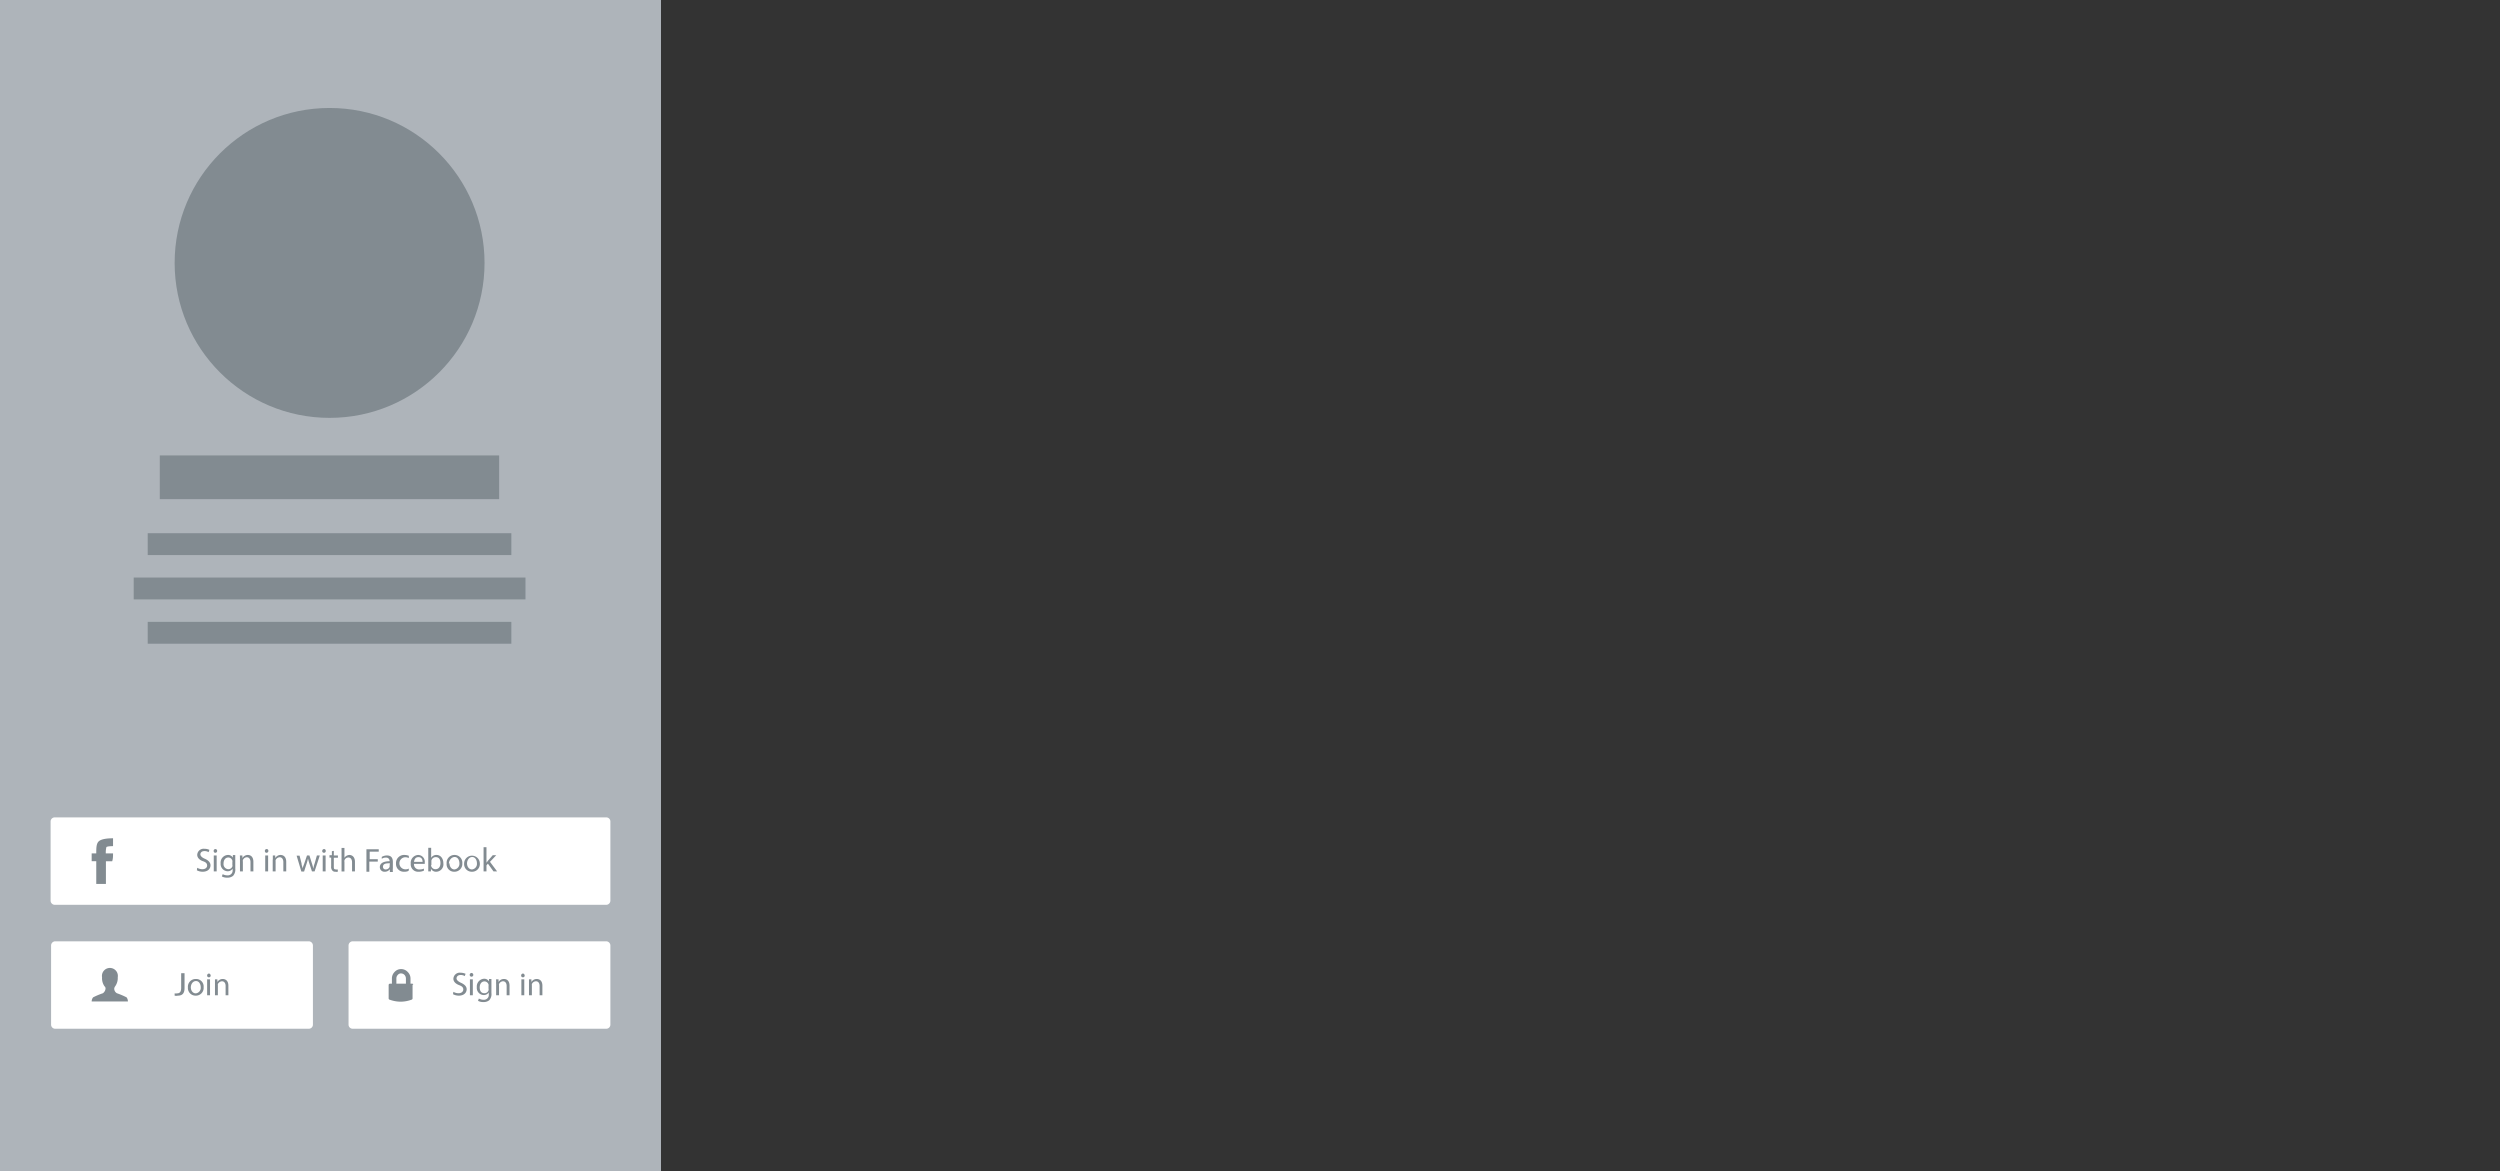<svg id="el_UtaUUZaLZ" data-name="Layer 4" xmlns="http://www.w3.org/2000/svg" viewBox="0 0 207 97"><rect x="0" y="0" width="207" height="97" fill="#333333" stroke="none"/><style>@-webkit-keyframes el_xushIA3O4JA_Animation{16.67%{opacity: 0;}32.78%{opacity: 1;}0%{opacity: 0;}100%{opacity: 1;}}@keyframes el_xushIA3O4JA_Animation{16.67%{opacity: 0;}32.78%{opacity: 1;}0%{opacity: 0;}100%{opacity: 1;}}@-webkit-keyframes el_Ah9YcnXj9Ci_Animation{45%{opacity: 0;}58.33%{opacity: 1;}0%{opacity: 0;}100%{opacity: 1;}}@keyframes el_Ah9YcnXj9Ci_Animation{45%{opacity: 0;}58.33%{opacity: 1;}0%{opacity: 0;}100%{opacity: 1;}}#el_UtaUUZaLZ *{-webkit-animation-duration: 6s;animation-duration: 6s;-webkit-animation-iteration-count: infinite;animation-iteration-count: infinite;-webkit-animation-timing-function: cubic-bezier(0, 0, 1, 1);animation-timing-function: cubic-bezier(0, 0, 1, 1);}#el_UR2faIa1KR{fill: #aeb4ba;}#el_z-169-WnlA{fill: #828b91;}#el_QcMxK_LA8o{fill: #fff;-webkit-transform: translate(-26.72px, -19.08px);transform: translate(-26.72px, -19.08px);}#el_c9ZqQ3tM6J{fill: #828b91;-webkit-transform: translate(-26.72px, -19.08px);transform: translate(-26.72px, -19.08px);}#el_Hgp-JMebvI{fill: #828b91;-webkit-transform: translate(-26.72px, -19.08px);transform: translate(-26.72px, -19.08px);}#el_E3qiwsbiup{fill: #828b91;-webkit-transform: translate(-26.72px, -19.08px);transform: translate(-26.72px, -19.08px);}#el_w3uvOnVCKr{fill: #828b91;-webkit-transform: translate(-26.72px, -19.08px);transform: translate(-26.72px, -19.08px);}#el_rSWF0-ydvF{fill: #828b91;-webkit-transform: translate(-26.72px, -19.08px);transform: translate(-26.72px, -19.08px);}#el_WiTIR9BkQe{fill: #828b91;-webkit-transform: translate(-26.72px, -19.08px);transform: translate(-26.72px, -19.08px);}#el_hxmhl1I_vZ{fill: #828b91;-webkit-transform: translate(-26.72px, -19.08px);transform: translate(-26.72px, -19.08px);}#el_tp8mQAY6u9{fill: #828b91;-webkit-transform: translate(-26.72px, -19.08px);transform: translate(-26.72px, -19.08px);}#el_Q1VMtCZk45{fill: #828b91;-webkit-transform: translate(-26.72px, -19.08px);transform: translate(-26.72px, -19.08px);}#el_jwKWaF1zHC{fill: #828b91;-webkit-transform: translate(-26.72px, -19.08px);transform: translate(-26.72px, -19.08px);}#el_KzPS4LFqW3{fill: #828b91;-webkit-transform: translate(-26.72px, -19.08px);transform: translate(-26.72px, -19.08px);}#el_Fj1retf46-N{fill: #828b91;-webkit-transform: translate(-26.72px, -19.08px);transform: translate(-26.72px, -19.08px);}#el_Mzc2-A8ceNX{fill: #828b91;-webkit-transform: translate(-26.72px, -19.08px);transform: translate(-26.72px, -19.08px);}#el_PuYMUPOA7xr{fill: #828b91;-webkit-transform: translate(-26.72px, -19.08px);transform: translate(-26.72px, -19.08px);}#el_B_sY5UZ4fb-{fill: #828b91;-webkit-transform: translate(-26.72px, -19.08px);transform: translate(-26.72px, -19.08px);}#el_5nKnqBUTSbl{fill: #828b91;-webkit-transform: translate(-26.72px, -19.08px);transform: translate(-26.72px, -19.08px);}#el_BxEfP0eqOF2{fill: #828b91;-webkit-transform: translate(-26.72px, -19.08px);transform: translate(-26.72px, -19.08px);}#el_lxiArl4J3GZ{fill: #828b91;-webkit-transform: translate(-26.72px, -19.08px);transform: translate(-26.72px, -19.08px);}#el_lRVlCFDTkU0{fill: #828b91;fill-rule: evenodd;-webkit-transform: translate(-26.72px, -19.08px);transform: translate(-26.72px, -19.08px);}#el_9x3jEDIuZmZ{fill: #fff;-webkit-transform: translate(-26.72px, -19.08px);transform: translate(-26.72px, -19.08px);}#el_hI9s0BQhxTq{fill: #828b91;-webkit-transform: translate(-26.72px, -19.08px);transform: translate(-26.72px, -19.08px);}#el_9dQsgamJe2o{fill: #828b91;-webkit-transform: translate(-26.72px, -19.08px);transform: translate(-26.72px, -19.08px);}#el_lqeuWLxzc0l{fill: #828b91;-webkit-transform: translate(-26.72px, -19.08px);transform: translate(-26.72px, -19.08px);}#el_-g0q-dDQgRN{fill: #828b91;-webkit-transform: translate(-26.72px, -19.08px);transform: translate(-26.72px, -19.08px);}#el_kY2CgUgxlsZ{fill: #828b91;-webkit-transform: translate(-26.72px, -19.08px);transform: translate(-26.72px, -19.08px);}#el_b4o46nO6NcE{fill: #fff;-webkit-transform: translate(-26.72px, -19.08px);transform: translate(-26.72px, -19.08px);}#el_W4Oag_ZiVWq{fill: #828b91;-webkit-transform: translate(-26.72px, -19.08px);transform: translate(-26.72px, -19.08px);}#el_1l83W2P6GYz{fill: #828b91;-webkit-transform: translate(-26.72px, -19.08px);transform: translate(-26.72px, -19.08px);}#el_2FiDqaocwC1{fill: #828b91;-webkit-transform: translate(-26.72px, -19.08px);transform: translate(-26.72px, -19.08px);}#el_x1sGBqB27sc{fill: #828b91;-webkit-transform: translate(-26.72px, -19.08px);transform: translate(-26.72px, -19.08px);}#el_b7eOE28l5he{fill: #828b91;-webkit-transform: translate(-26.72px, -19.08px);transform: translate(-26.72px, -19.08px);}#el_XzggFAAOn0r{fill: #828b91;-webkit-transform: translate(-26.72px, -19.08px);transform: translate(-26.72px, -19.08px);}#el_r6Xe05h2F1d{fill: #828b91;-webkit-transform: translate(-26.72px, -19.08px);transform: translate(-26.72px, -19.08px);}#el_-wnS-SBB1Bd{fill: #828b91;}#el_pECaZG-M8ev{fill: #828b91;}#el_l0YOOLeTZkp{fill: #828b91;}#el_vf-kETgb24M{fill: #828b91;}#el_uF0qS8mmanr{fill: #aeb4ba;}#el_zBMHpqZzdt7{fill: #828b91;}#el_TPQJj-c7SPr{fill: #fff;-webkit-transform: translate(-26.72px, -19.08px);transform: translate(-26.72px, -19.08px);}#el_utrPW1r6Ohp{fill: #828b91;-webkit-transform: translate(-26.72px, -19.08px);transform: translate(-26.72px, -19.08px);}#el_wYbUrCXN-yI{fill: #828b91;-webkit-transform: translate(-26.72px, -19.08px);transform: translate(-26.72px, -19.08px);}#el_puuOlD4DeNd{fill: #828b91;-webkit-transform: translate(-26.72px, -19.08px);transform: translate(-26.72px, -19.08px);}#el_C7GSNA70Mqx{fill: #828b91;-webkit-transform: translate(-26.72px, -19.08px);transform: translate(-26.72px, -19.08px);}#el_CIfJRsPV4Wk{fill: #828b91;-webkit-transform: translate(-26.72px, -19.08px);transform: translate(-26.72px, -19.08px);}#el_KwG68BVkcS0{fill: #828b91;-webkit-transform: translate(-26.72px, -19.08px);transform: translate(-26.72px, -19.08px);}#el_ISfTgb56OaO{fill: #828b91;-webkit-transform: translate(-26.72px, -19.08px);transform: translate(-26.72px, -19.08px);}#el_ijB3M0GnRIP{fill: #828b91;-webkit-transform: translate(-26.72px, -19.08px);transform: translate(-26.72px, -19.08px);}#el_z4HAgOSI5jj{fill: #828b91;-webkit-transform: translate(-26.72px, -19.08px);transform: translate(-26.72px, -19.08px);}#el_BowsoWLtWsm{fill: #828b91;-webkit-transform: translate(-26.72px, -19.08px);transform: translate(-26.72px, -19.08px);}#el_PcT_W9ZR59Z{fill: #828b91;-webkit-transform: translate(-26.72px, -19.08px);transform: translate(-26.72px, -19.08px);}#el_J8BA76CWG38{fill: #828b91;-webkit-transform: translate(-26.72px, -19.08px);transform: translate(-26.72px, -19.08px);}#el_f1guZxhNA9U{fill: #828b91;-webkit-transform: translate(-26.72px, -19.08px);transform: translate(-26.72px, -19.08px);}#el_3TM16AC5icT{fill: #828b91;-webkit-transform: translate(-26.72px, -19.08px);transform: translate(-26.72px, -19.08px);}#el__g_tl7CqokL{fill: #828b91;-webkit-transform: translate(-26.72px, -19.08px);transform: translate(-26.72px, -19.08px);}#el_5SEjzhfMcgW{fill: #828b91;-webkit-transform: translate(-26.72px, -19.08px);transform: translate(-26.72px, -19.08px);}#el_pZ9wuEPWhXK{fill: #828b91;-webkit-transform: translate(-26.72px, -19.08px);transform: translate(-26.72px, -19.08px);}#el__wQqylON3Au{fill: #828b91;-webkit-transform: translate(-26.72px, -19.08px);transform: translate(-26.72px, -19.08px);}#el_sP9BQ4qZDsm{fill: #828b91;fill-rule: evenodd;-webkit-transform: translate(-26.72px, -19.08px);transform: translate(-26.72px, -19.08px);}#el_9J8Hs-nU7Yg{fill: #fff;-webkit-transform: translate(-26.72px, -19.08px);transform: translate(-26.72px, -19.08px);}#el_Lk7jQKVD4mQ{fill: #828b91;-webkit-transform: translate(-26.72px, -19.08px);transform: translate(-26.72px, -19.08px);}#el_obZQvVQvp4v{fill: #828b91;-webkit-transform: translate(-26.72px, -19.08px);transform: translate(-26.72px, -19.08px);}#el_83D5SRHXYZh{fill: #828b91;-webkit-transform: translate(-26.72px, -19.08px);transform: translate(-26.72px, -19.08px);}#el_lv38uivzJk4{fill: #828b91;-webkit-transform: translate(-26.72px, -19.08px);transform: translate(-26.72px, -19.08px);}#el_r1oFc0-u1EB{fill: #828b91;-webkit-transform: translate(-26.72px, -19.08px);transform: translate(-26.72px, -19.08px);}#el_OrzCftMh6Oe{fill: #fff;-webkit-transform: translate(-26.72px, -19.08px);transform: translate(-26.72px, -19.08px);}#el_Df6FRj4MvZ6{fill: #828b91;-webkit-transform: translate(-26.72px, -19.08px);transform: translate(-26.72px, -19.08px);}#el_LNQI3SlDgd7{fill: #828b91;-webkit-transform: translate(-26.72px, -19.08px);transform: translate(-26.72px, -19.08px);}#el_4SiwocgxHk7{fill: #828b91;-webkit-transform: translate(-26.72px, -19.08px);transform: translate(-26.72px, -19.08px);}#el_fomSPZAdwNE{fill: #828b91;-webkit-transform: translate(-26.72px, -19.08px);transform: translate(-26.72px, -19.08px);}#el_zlEVNLck_O9{fill: #828b91;-webkit-transform: translate(-26.72px, -19.08px);transform: translate(-26.72px, -19.08px);}#el_7zd8tjYh6-R{fill: #828b91;-webkit-transform: translate(-26.72px, -19.08px);transform: translate(-26.72px, -19.08px);}#el_VGOgXb8-16N{fill: #828b91;-webkit-transform: translate(-26.72px, -19.08px);transform: translate(-26.72px, -19.08px);}#el_LaJ-f_aZ6uF{fill: #828b91;}#el_d7Pg5q8joy8{fill: #828b91;}#el_YvD9VUeBHlN{fill: #828b91;}#el_oemVlAvoOUr{fill: #828b91;}#el_-qtU4n9UGWL{fill: #aeb4ba;}#el_XLXlOHrMIFs{fill: #828b91;}#el_n6IoUZZHspU{fill: #fff;-webkit-transform: translate(-26.72px, -19.08px);transform: translate(-26.72px, -19.08px);}#el_h7ZMS6jPMiL{fill: #828b91;-webkit-transform: translate(-26.72px, -19.08px);transform: translate(-26.72px, -19.08px);}#el_oAkaDPrWfBR{fill: #828b91;-webkit-transform: translate(-26.72px, -19.08px);transform: translate(-26.72px, -19.08px);}#el_mAYQAWaYnNa{fill: #828b91;-webkit-transform: translate(-26.72px, -19.08px);transform: translate(-26.72px, -19.08px);}#el_qfBQD_aMSfA{fill: #828b91;-webkit-transform: translate(-26.72px, -19.08px);transform: translate(-26.72px, -19.08px);}#el_SrPNpbIj_21{fill: #828b91;-webkit-transform: translate(-26.72px, -19.08px);transform: translate(-26.72px, -19.08px);}#el_b1eX-Hao7Vr{fill: #d1d5d6;-webkit-transform: translate(-26.72px, -19.08px);transform: translate(-26.72px, -19.08px);}#el_3fh3RmMqVkK{fill: #aeb4ba;}#el_daEFL5Wyzpv{fill: #828b91;}#el_QUqBPPtzNNl{fill: #828b91;}#el_tSw6fNtQajk{fill: #f06830;}#el_DohaOrumjA5{fill: #f06830;}#el_NyH228yDwJq{fill: #f06830;}#el_0KfHm1j6tOa{fill: #2e404a;}#el_1rHzvLsn5-R{fill: #ef373f;-webkit-transform: translate(-26.72px, -19.08px);transform: translate(-26.72px, -19.08px);}#el_o91vA4877T7{fill: #5ac7d2;-webkit-transform: translate(-26.72px, -19.08px);transform: translate(-26.72px, -19.08px);}#el_LyXO4Ey-H1A{fill: #fff;-webkit-transform: translate(-26.72px, -19.08px);transform: translate(-26.72px, -19.08px);}#el_h3wUnx_SAjh{fill: #fff;-webkit-transform: translate(-26.72px, -19.08px);transform: translate(-26.72px, -19.08px);}#el_sny5H36n9L7{fill: #fff;-webkit-transform: translate(-26.72px, -19.08px);transform: translate(-26.72px, -19.08px);}#el_lF5QtCCaqAC{fill: #fff;-webkit-transform: translate(-26.72px, -19.08px);transform: translate(-26.72px, -19.08px);}#el_D0jN_wa-EFb{fill: #fff;-webkit-transform: translate(-26.72px, -19.08px);transform: translate(-26.72px, -19.08px);}#el_vNBKNJHFRnN{fill: #fff;-webkit-transform: translate(-26.72px, -19.08px);transform: translate(-26.72px, -19.08px);}#el_IWr1ZLr6-P4{fill: #fff;-webkit-transform: translate(-26.72px, -19.08px);transform: translate(-26.72px, -19.08px);}#el_sE54duDoNK7{fill: #fff;-webkit-transform: translate(-26.72px, -19.08px);transform: translate(-26.72px, -19.08px);}#el_U_j7To6VLM-{fill: #fff;-webkit-transform: translate(-26.72px, -19.08px);transform: translate(-26.72px, -19.08px);}#el_h9fsls6jn-X{fill: #fff;-webkit-transform: translate(-26.72px, -19.08px);transform: translate(-26.72px, -19.08px);}#el_FuUuMCqzLk4{fill: #fff;-webkit-transform: translate(-26.72px, -19.08px);transform: translate(-26.72px, -19.08px);}#el_oHWgx6EL1o6{fill: #fff;-webkit-transform: translate(-26.72px, -19.08px);transform: translate(-26.72px, -19.08px);}#el_gKdVxp1q4Vz{fill: #fff;-webkit-transform: translate(-26.72px, -19.08px);transform: translate(-26.72px, -19.08px);}#el_fqyN9Gxu9Yc{fill: #fff;-webkit-transform: translate(-26.72px, -19.08px);transform: translate(-26.72px, -19.08px);}#el_pCKZwszXqBI{fill: #fff;-webkit-transform: translate(-26.72px, -19.08px);transform: translate(-26.72px, -19.08px);}#el_jptd79yjwD1{fill: #fff;-webkit-transform: translate(-26.72px, -19.08px);transform: translate(-26.72px, -19.08px);}#el_RwDFQn3TeMT{fill: #fff;-webkit-transform: translate(-26.72px, -19.08px);transform: translate(-26.72px, -19.08px);}#el_cX7xisxRlW8{fill: #fff;-webkit-transform: translate(-26.72px, -19.08px);transform: translate(-26.72px, -19.08px);}#el_VkuMJHqTPD2{fill: #fff;fill-rule: evenodd;-webkit-transform: translate(-26.72px, -19.08px);transform: translate(-26.72px, -19.08px);}#el_e88zNLYKc-5{fill: #5ac7d2;-webkit-transform: translate(-26.72px, -19.08px);transform: translate(-26.72px, -19.08px);}#el_Wy7RROMA61I{fill: #fff;-webkit-transform: translate(-26.72px, -19.08px);transform: translate(-26.72px, -19.08px);}#el_0DCHxv1K3z1{fill: #fff;-webkit-transform: translate(-26.72px, -19.08px);transform: translate(-26.72px, -19.08px);}#el_oemV-qkCcLn{fill: #fff;-webkit-transform: translate(-26.72px, -19.08px);transform: translate(-26.72px, -19.08px);}#el_ADJ9v7a9sC0{fill: #fff;-webkit-transform: translate(-26.72px, -19.08px);transform: translate(-26.72px, -19.08px);}#el_szF57old_NU{fill: #fff;-webkit-transform: translate(-26.72px, -19.08px);transform: translate(-26.72px, -19.08px);}#el_99m58wjB4ct{opacity: 0.7;}#el_3ZLJxTLaGFV{fill: #5ac7d2;-webkit-transform: translate(-26.72px, -19.08px);transform: translate(-26.72px, -19.08px);}#el_xkrELV-WhVo{fill: #fff;-webkit-transform: translate(-26.72px, -19.08px);transform: translate(-26.72px, -19.08px);}#el_Px07dj0vMdN{fill: #fff;-webkit-transform: translate(-26.72px, -19.08px);transform: translate(-26.72px, -19.08px);}#el_5YxIc-riSF4{fill: #fff;-webkit-transform: translate(-26.72px, -19.08px);transform: translate(-26.72px, -19.08px);}#el_HsiD10guoHh{fill: #fff;-webkit-transform: translate(-26.72px, -19.08px);transform: translate(-26.72px, -19.08px);}#el_P4FN3pzyCOQ{fill: #fff;-webkit-transform: translate(-26.72px, -19.08px);transform: translate(-26.72px, -19.08px);}#el_OU49471d6fu{fill: #fff;-webkit-transform: translate(-26.72px, -19.08px);transform: translate(-26.72px, -19.08px);}#el_OKN04jrWrm4{fill: #fff;-webkit-transform: translate(-26.72px, -19.08px);transform: translate(-26.72px, -19.08px);}#el_XQ-Ljj4eH4t{fill: #2e404a;}#el_Tc4pTkephVM{fill: #5ac7d2;-webkit-transform: translate(-26.72px, -19.08px);transform: translate(-26.72px, -19.08px);}#el_EEAnnrO1i-1{fill: #fff;-webkit-transform: translate(-26.72px, -19.08px);transform: translate(-26.72px, -19.08px);}#el_8G2OIIsNfQS{fill: #fff;-webkit-transform: translate(-26.72px, -19.08px);transform: translate(-26.72px, -19.08px);}#el_kdKqM1AQMZz{fill: #fff;-webkit-transform: translate(-26.72px, -19.08px);transform: translate(-26.72px, -19.08px);}#el_72BRqM8gifI{fill: #fff;-webkit-transform: translate(-26.72px, -19.08px);transform: translate(-26.72px, -19.08px);}#el_GKWCtuR8sN_{fill: #fff;-webkit-transform: translate(-26.72px, -19.08px);transform: translate(-26.72px, -19.08px);}#el_pMKJ70TCMbL{fill: #fff;-webkit-transform: translate(-26.72px, -19.08px);transform: translate(-26.72px, -19.08px);}#el_9zB9fYPC7Ak{fill: #2e404a;-webkit-transform: translate(-26.72px, -19.08px);transform: translate(-26.72px, -19.08px);}#el_YkX-rNZC0y9{fill: #2e404a;-webkit-transform: translate(-26.72px, -19.08px);transform: translate(-26.72px, -19.08px);}#el_sDLJeXTVaYS{fill: #2e404a;-webkit-transform: translate(-26.72px, -19.08px);transform: translate(-26.72px, -19.08px);}#el_S6qQhze-Zyc{fill: #2e404a;-webkit-transform: translate(-26.72px, -19.08px);transform: translate(-26.72px, -19.08px);}#el_YvD4I6SX6Zz{fill: #2e404a;-webkit-transform: translate(-26.72px, -19.08px);transform: translate(-26.72px, -19.08px);}#el_dgpFY3BNuEg{fill: #2e404a;-webkit-transform: translate(-26.72px, -19.08px);transform: translate(-26.72px, -19.08px);}#el_-8BKdN7FU05{fill: #2e404a;-webkit-transform: translate(-26.72px, -19.08px);transform: translate(-26.72px, -19.08px);}#el_RRgdGDho-pQ{fill: #2e404a;-webkit-transform: translate(-26.72px, -19.08px);transform: translate(-26.72px, -19.08px);}#el_alxnxsAMyIW{fill: #2e404a;-webkit-transform: translate(-26.72px, -19.08px);transform: translate(-26.72px, -19.08px);}#el_gzo-kfssJgq{fill: #2e404a;-webkit-transform: translate(-26.72px, -19.08px);transform: translate(-26.72px, -19.08px);}#el_W7KZiWUekEx{fill: #2e404a;-webkit-transform: translate(-26.72px, -19.08px);transform: translate(-26.72px, -19.08px);}#el_pWxhTyF8_26{fill: #2e404a;-webkit-transform: translate(-26.72px, -19.08px);transform: translate(-26.72px, -19.08px);}#el_h4-jkx9xEyK{fill: #2e404a;-webkit-transform: translate(-26.72px, -19.08px);transform: translate(-26.72px, -19.08px);}#el_R2Ig5D3kXDm{fill: #2e404a;-webkit-transform: translate(-26.72px, -19.08px);transform: translate(-26.72px, -19.08px);}#el_qsTy03lMPQR{fill: #2e404a;-webkit-transform: translate(-26.72px, -19.08px);transform: translate(-26.72px, -19.08px);}#el_5HqwXATnjox{fill: #2e404a;-webkit-transform: translate(-26.72px, -19.08px);transform: translate(-26.72px, -19.08px);}#el_DjTTqWedeqX{fill: #9fb5ba;}#el_MdwXKCwuqWn{fill: #2e404a;}#el_ZH3zIR5X6AG{fill: #2e404a;}#el_MlX8SYJjPaJ{fill: #fff;-webkit-transform: translate(-26.72px, -19.08px);transform: translate(-26.72px, -19.08px);}#el_7hd9hPC8tBu{fill: #fff;-webkit-transform: translate(-29.29px, 142.38px) rotate(-45.01deg);transform: translate(-29.29px, 142.38px) rotate(-45.01deg);}#el_P1P59R3L4_-{opacity: 0.2;isolation: isolate;}#el_Pskj7aiUcSu{fill: #828b91;}#el_Jw-gIVS5r17{fill: #fff;-webkit-transform: translate(-26.72px, -19.08px);transform: translate(-26.72px, -19.08px);}#el_hpSUo3jM26Y{fill: #fff;-webkit-transform: translate(-45.19px, 148.97px) rotate(-45.01deg);transform: translate(-45.19px, 148.97px) rotate(-45.01deg);}#el_gHUPqU4Rcz3{fill: #fff;}#el_v6jQFZtxCfw{fill: #c5e8f0;}#el_RqYJ2jiLsYy{fill: #2e404a;}#el_W6nlCQnOKS1{fill: #fff;-webkit-transform: translate(-26.72px, -19.08px);transform: translate(-26.72px, -19.08px);}#el_ZwFwgozFuBb{fill: #fff;}#el_LyVBsdZ6pYL{fill: #fff;-webkit-transform: translate(-26.72px, -19.08px);transform: translate(-26.72px, -19.08px);}#el_Rw5H3tkzmOu{fill: #fff;}#el_80GF1Nz0dcs{fill: #fff;-webkit-transform: translate(-26.72px, -19.08px);transform: translate(-26.72px, -19.08px);}#el_urh_f5K3rGG{fill: #fff;}#el_YdrK73TzyqO{fill: #fff;-webkit-transform: translate(-26.72px, -19.08px);transform: translate(-26.72px, -19.08px);}#el_AftaoNouoGl{fill: #fff;-webkit-transform: translate(-26.72px, -19.08px);transform: translate(-26.72px, -19.08px);}#el_4iXoWlxkfzK{fill: #fff;-webkit-transform: translate(-26.72px, -19.08px);transform: translate(-26.72px, -19.08px);}#el_KyYrEQz4U4T{fill: #fff;-webkit-transform: translate(-26.72px, -19.08px);transform: translate(-26.72px, -19.08px);}#el_Odj7ZPRb7aX{fill: #fff;-webkit-transform: translate(-26.72px, -19.08px);transform: translate(-26.72px, -19.08px);}#el_6gyLU1HOpYT{fill: #fff;-webkit-transform: translate(-26.72px, -19.08px);transform: translate(-26.72px, -19.08px);}#el_kIrxt_zK15l{fill: #fff;-webkit-transform: translate(-26.72px, -19.08px);transform: translate(-26.72px, -19.08px);}#el_Tu6Bu1_xfkH{fill: #fff;-webkit-transform: translate(-26.72px, -19.08px);transform: translate(-26.72px, -19.08px);}#el_xXr-jINTDXK{fill: #fff;-webkit-transform: translate(-26.72px, -19.08px);transform: translate(-26.72px, -19.08px);}#el_8V0HnFrym6B{fill: #fff;-webkit-transform: translate(-26.72px, -19.08px);transform: translate(-26.72px, -19.08px);}#el_NL9_RgnBtBl{fill: #fff;-webkit-transform: translate(-26.72px, -19.08px);transform: translate(-26.72px, -19.08px);}#el_1iJTsddFJbw{fill: #fff;-webkit-transform: translate(-26.72px, -19.08px);transform: translate(-26.72px, -19.08px);}#el_6eB-3CdOd19{fill: #fff;-webkit-transform: translate(-26.72px, -19.08px);transform: translate(-26.72px, -19.08px);}#el_z5y0j6Ykkco{fill: #fff;-webkit-transform: translate(-26.72px, -19.08px);transform: translate(-26.72px, -19.08px);}#el_DYJEWoNQlGN{fill: #fff;-webkit-transform: translate(-26.72px, -19.08px);transform: translate(-26.72px, -19.08px);}#el_f69P1fY7dcG{fill: #fff;-webkit-transform: translate(-26.72px, -19.08px);transform: translate(-26.72px, -19.08px);}#el_0KHaB_9J2_J{fill: #fff;-webkit-transform: translate(-26.72px, -19.08px);transform: translate(-26.72px, -19.08px);}#el_7FlamD18hB9{fill: none;stroke: #dfdfde;stroke-linecap: round;stroke-linejoin: round;-webkit-transform: translate(-26.72px, -19.08px);transform: translate(-26.72px, -19.08px);}#el_v0VUYAKZTW0{fill: none;stroke: #dfdfde;stroke-linecap: round;stroke-linejoin: round;-webkit-transform: translate(-26.72px, -19.08px);transform: translate(-26.72px, -19.08px);}#el_ODpLAeFO9kn{fill: #5ac7d2;}#el_4fDpMT-S1aC{fill: #fff;-webkit-transform: translate(-26.72px, -19.08px);transform: translate(-26.72px, -19.08px);}#el_3AhdZduS02M{fill: #2e404a;}#el_TBMHLEZ-21y{fill: #fff;-webkit-transform: translate(-26.72px, -19.08px);transform: translate(-26.72px, -19.08px);}#el_KXY8jiMdwhF{fill: #fff;-webkit-transform: translate(-14px, 136.05px) rotate(-45.01deg);transform: translate(-14px, 136.05px) rotate(-45.01deg);}#el_lAiXdVlCytS{fill: #2e404a;}#el_xkEkbCeCTgM{fill: #fff;-webkit-transform: translate(-26.72px, -19.08px);transform: translate(-26.72px, -19.08px);}#el_AtCRBBeIwpB{fill: #fff;-webkit-transform: translate(-22.67px, 139.64px) rotate(-45.01deg);transform: translate(-22.67px, 139.64px) rotate(-45.01deg);}#el_C2ScPh1F68G{fill: #fff;}#el_7KwvpK7tzQk{fill: #fff;}#el_L8LzZRS0yGd{fill: #ef373f;}#el_j7eBFC05ovC{fill: #ef373f;}#el_QYLJnAN6sGu{fill: #ef373f;}#el_Sp_tG4ffwc8{fill: #5ac7d2;-webkit-transform: translate(-26.72px, -19.08px);transform: translate(-26.72px, -19.08px);}#el_g-feREbGMcj{fill: #ef373f;}#el_vZmliezfpc8{fill: #5ac7d2;-webkit-transform: translate(-26.72px, -19.08px);transform: translate(-26.72px, -19.08px);}#el_8MwQVIVR7Pe{fill: #5ac7d2;}#el_X-G60aNf2gC{fill: #f06830;}#el_0HtcRwakyOa{fill: #f06830;}#el_RJdTVPA50EA{fill: #f06830;}#el_UZQTGwKTcnZ{fill: #f06830;}#el_Q1YiK09U-M-{fill: #f06830;}#el__5MaUcpww3a{fill: #f06830;}#el_lV8xnqsm33z{fill: #5ac7d2;}#el_z_x6Rjc3n9r{fill: #5ac7d2;}#el_WiBWztWxt4m{fill: #2e404a;}#el_m6MseS3w4qP{fill: #5ac7d2;}#el_Hp2hkk5v2Ud{fill: #f68c31;}#el_kwpZtcphdh8{fill: #fff;-webkit-transform: translate(-26.72px, -19.08px);transform: translate(-26.72px, -19.08px);}#el_cBQMCAZtXnq{fill: #fff;}#el_oZzt4wlAfUT{fill: #fff;}#el_9JMJPFM3nE5{fill: #fff;}#el_CeyDcJWJdX8{fill: #fff;}#el_1nfg7j-fVh2{fill: #fff;}#el_fNQEmvlFcgO{fill: #2e404a;}#el_jmlWBqRn-I_{fill: #2e404a;}#el_WYTrGlX_Vns{fill: #fff;}#el_Se9Sl3txSGX{fill: #fff;}#el_Ah9YcnXj9Ci{-webkit-animation-name: el_Ah9YcnXj9Ci_Animation;animation-name: el_Ah9YcnXj9Ci_Animation;opacity: 0;}#el_xushIA3O4JA{-webkit-animation-name: el_xushIA3O4JA_Animation;animation-name: el_xushIA3O4JA_Animation;opacity: 0;}</style><defs/><title>process-design</title><g id="el_HJNlBkBeaR" data-name="Step 1"><rect width="54.73" height="97.15" id="el_UR2faIa1KR"/><circle cx="27.29" cy="21.77" r="12.83" id="el_z-169-WnlA"/><path d="M77.26,93.65a.35.35,0,0,1-.34.35H31.25a.35.35,0,0,1-.34-.35V87.1a.34.34,0,0,1,.34-.34H76.92a.34.34,0,0,1,.34.34Z" id="el_QcMxK_LA8o"/><path d="M43.05,90.93a.81.81,0,0,0,.43.12c.24,0,.39-.13.39-.3s-.1-.28-.34-.36-.48-.26-.48-.53a.53.53,0,0,1,.6-.5.92.92,0,0,1,.41.09l-.07.19a.63.63,0,0,0-.34-.09c-.25,0-.34.15-.34.27s.12.26.36.36.48.28.48.55-.21.53-.65.53a1,1,0,0,1-.48-.12Z" id="el_c9ZqQ3tM6J"/><path d="M44.7,89.53a.15.15,0,0,1-.16.16c-.08,0-.13-.07-.13-.16a.15.15,0,0,1,.15-.15A.15.15,0,0,1,44.7,89.53Zm-.28,1.7V89.91h.24v1.32Z" id="el_Hgp-JMebvI"/><path d="M46.2,89.91c0,.1,0,.2,0,.36V91a.77.77,0,0,1-.18.6.71.71,0,0,1-.48.15.88.88,0,0,1-.45-.1l.07-.19a.79.79,0,0,0,.39.1.4.4,0,0,0,.43-.46V91h0a.48.48,0,0,1-.43.22.6.6,0,0,1-.56-.65.63.63,0,0,1,.6-.7.45.45,0,0,1,.41.22h0l0-.21h.2Zm-.24.53a.16.16,0,0,0,0-.1.35.35,0,0,0-.34-.26c-.22,0-.39.19-.39.5a.42.42,0,0,0,.39.47.35.35,0,0,0,.34-.23.32.32,0,0,0,0-.14Z" id="el_E3qiwsbiup"/><path d="M46.58,90.27a1.94,1.94,0,0,0,0-.36h.21v.22h0a.53.53,0,0,1,.45-.26c.19,0,.46.11.46.57v.79h-.24v-.77c0-.21-.09-.4-.31-.4a.37.37,0,0,0-.32.24.23.23,0,0,0,0,.12v.81h-.24v-1Z" id="el_w3uvOnVCKr"/><path d="M48.94,89.53a.15.15,0,0,1-.16.16c-.08,0-.13-.07-.13-.16a.15.15,0,0,1,.15-.15A.14.14,0,0,1,48.94,89.53Zm-.26,1.7V89.91h.24v1.32Z" id="el_rSWF0-ydvF"/><path d="M49.31,90.27c0-.14,0-.26,0-.36h.2l0,.22h0a.51.51,0,0,1,.44-.26c.19,0,.47.11.47.57v.79h-.24v-.77c0-.21-.09-.4-.31-.4a.39.39,0,0,0-.33.24.45.45,0,0,0,0,.12v.81H49.3v-1Z" id="el_WiTIR9BkQe"/><path d="M51.52,89.91l.17.67c0,.15.07.29.1.42h0c0-.13.07-.27.12-.41l.23-.68h.2l.21.67c.05.15.08.29.12.42h0a1.81,1.81,0,0,1,.1-.42l.19-.67h.24l-.43,1.32h-.22l-.21-.64c-.05-.15-.08-.27-.12-.42h0a3.6,3.6,0,0,1-.12.44l-.2.63h-.23l-.39-1.31h.24Z" id="el_hxmhl1I_vZ"/><path d="M53.69,89.53a.14.14,0,0,1-.15.16.14.14,0,0,1-.14-.16.16.16,0,0,1,.16-.15A.14.14,0,0,1,53.69,89.53Zm-.25,1.7V89.91h.24v1.32Z" id="el_tp8mQAY6u9"/><path d="M54.36,89.53v.38h.34v.19h-.34v.72c0,.17,0,.25.19.25a.28.28,0,0,0,.14,0v.19a.54.54,0,0,1-.2,0,.3.3,0,0,1-.26-.11.45.45,0,0,1-.09-.34v-.72H54v-.2h.2v-.33Z" id="el_Q1VMtCZk45"/><path d="M55,89.29h.24v.82h0a.46.46,0,0,1,.17-.17.56.56,0,0,1,.24-.07c.17,0,.46.11.46.57v.79h-.24v-.76c0-.2-.09-.39-.31-.39a.34.34,0,0,0-.32.24.22.22,0,0,0,0,.12v.8H55V89.29Z" id="el_jwKWaF1zHC"/><path d="M57.08,89.4h1v.2h-.75v.62H58v.2h-.7v.84h-.24V89.4Z" id="el_KzPS4LFqW3"/><path d="M59,91.23v-.18h0a.51.51,0,0,1-.42.21.38.38,0,0,1-.41-.38c0-.32.3-.49.81-.49v0a.28.28,0,0,0-.31-.3.55.55,0,0,0-.34.1l0-.16a.9.9,0,0,1,.42-.12c.42,0,.5.28.5.55v.5a1.62,1.62,0,0,0,0,.32H59Zm0-.67c-.26,0-.57,0-.57.29a.21.21,0,0,0,.23.22.33.33,0,0,0,.32-.22s0,0,0-.07Z" id="el_Fj1retf46-N"/><path d="M60.55,91.19a.8.8,0,0,1-.37.07.64.64,0,0,1-.67-.68.67.67,0,0,1,.72-.71,1,1,0,0,1,.34.07l0,.19a.6.6,0,0,0-.28-.07.5.5,0,0,0,0,1,.63.63,0,0,0,.29-.06Z" id="el_Mzc2-A8ceNX"/><path d="M61,90.61a.42.42,0,0,0,.46.46.82.82,0,0,0,.36-.07l0,.17a1,1,0,0,1-.44.09.61.61,0,0,1-.65-.67.65.65,0,0,1,.61-.72.56.56,0,0,1,.55.62v.12Zm.71-.17c0-.16-.06-.39-.34-.39s-.34.22-.37.39Z" id="el_PuYMUPOA7xr"/><path d="M62.18,91.23c0-.09,0-.23,0-.35v-1.6h.24v.83h0a.49.49,0,0,1,.45-.24c.32,0,.56.28.56.69a.61.61,0,0,1-.6.7A.46.46,0,0,1,62.4,91h0l0,.23Zm.24-.53a.19.19,0,0,0,0,.08.36.36,0,0,0,.36.27c.26,0,.41-.2.41-.51s-.13-.49-.39-.49a.36.36,0,0,0-.36.29s0,.06,0,.1v.26Z" id="el_B_sY5UZ4fb-"/><path d="M65,90.56a.65.65,0,0,1-.67.7.62.62,0,0,1-.63-.68.65.65,0,0,1,.65-.71A.64.64,0,0,1,65,90.56Zm-1.06,0c0,.29.17.51.41.51a.47.47,0,0,0,.41-.51c0-.23-.12-.52-.39-.52S63.89,90.32,63.89,90.58Z" id="el_5nKnqBUTSbl"/><path d="M66.45,90.56a.64.64,0,0,1-.66.7.63.63,0,0,1-.64-.68.65.65,0,1,1,1.3,0Zm-1.06,0c0,.29.17.51.41.51a.46.46,0,0,0,.41-.51c0-.23-.12-.52-.39-.52S65.39,90.32,65.39,90.58Z" id="el_BxEfP0eqOF2"/><path d="M67,90.51h0a1.67,1.67,0,0,0,.12-.16l.4-.46h.29l-.52.55.59.79h-.3l-.46-.64-.12.14v.5h-.24v-2H67Z" id="el_lxiArl4J3GZ"/><g id="el_EOZAsCt99Nl"><path d="M36.08,88.49v.65s-.48,0-.55.08a1.82,1.82,0,0,0-.05.52h.6c0,.22,0,.44-.07.65h-.52v1.88h-.8V90.39h-.38v-.65h.38c0-.43,0-.81.21-1S35.58,88.49,36.08,88.49Z" id="el_lRVlCFDTkU0"/></g><path d="M52.63,103.92a.34.34,0,0,1-.34.34h-21a.34.34,0,0,1-.34-.34V97.37a.35.35,0,0,1,.34-.35h21a.35.35,0,0,1,.34.35Z" id="el_9x3jEDIuZmZ"/><path d="M41.75,99.66H42v1.23c0,.5-.24.63-.56.63a.55.55,0,0,1-.26,0l0-.19a.54.54,0,0,0,.2,0c.21,0,.34-.11.34-.46v-1.2Z" id="el_hI9s0BQhxTq"/><path d="M43.58,100.82a.64.64,0,0,1-.66.7.63.63,0,0,1-.64-.68.64.64,0,0,1,.65-.7A.62.62,0,0,1,43.58,100.82Zm-1.06,0c0,.29.17.51.41.51a.46.46,0,0,0,.41-.51c0-.22-.12-.51-.39-.51S42.52,100.58,42.52,100.84Z" id="el_9dQsgamJe2o"/><path d="M44.15,99.8A.14.14,0,0,1,44,100a.14.14,0,0,1-.13-.15.16.16,0,0,1,.15-.16A.14.14,0,0,1,44.15,99.8Zm-.28,1.69v-1.32h.24v1.32Z" id="el_lqeuWLxzc0l"/><path d="M44.52,100.53c0-.14,0-.26,0-.36h.2l0,.22h0a.51.51,0,0,1,.44-.25c.19,0,.47.1.47.56v.79H45.4v-.77c0-.21-.09-.39-.31-.39a.41.41,0,0,0-.33.23.45.45,0,0,0,0,.12v.81h-.24v-1Z" id="el_-g0q-dDQgRN"/><path d="M37.2,101.66a6.41,6.41,0,0,0-.8-.34.43.43,0,0,1-.22-.4.42.42,0,0,1,.08-.18,1.17,1.17,0,0,0,.21-.74.66.66,0,1,0-1.3,0,1.17,1.17,0,0,0,.2.74.24.24,0,0,1,.09.18.53.53,0,0,1-.22.4,6,6,0,0,0-.81.34.55.55,0,0,0-.12.34h3A.55.55,0,0,0,37.2,101.66Z" id="el_kY2CgUgxlsZ"/><path d="M77.26,103.92a.34.34,0,0,1-.34.34h-21a.34.34,0,0,1-.34-.34V97.37a.35.35,0,0,1,.34-.35h21a.35.35,0,0,1,.34.35Z" id="el_b4o46nO6NcE"/><path d="M64.26,101.2a.81.81,0,0,0,.43.12c.24,0,.39-.14.39-.31s-.1-.27-.34-.36-.48-.26-.48-.53a.53.53,0,0,1,.6-.5,1.08,1.08,0,0,1,.41.09l-.07.19a.63.63,0,0,0-.34-.09c-.25,0-.34.16-.34.28s.12.25.36.36.48.27.48.54-.21.53-.65.53a1,1,0,0,1-.48-.12Z" id="el_W4Oag_ZiVWq"/><path d="M65.91,99.8a.15.15,0,0,1-.16.15.15.15,0,0,1-.14-.15.16.16,0,0,1,.16-.16A.16.16,0,0,1,65.91,99.8Zm-.28,1.69v-1.32h.24v1.32Z" id="el_1l83W2P6GYz"/><path d="M67.41,100.17c0,.1,0,.21,0,.36v.77a.75.75,0,0,1-.18.6.71.71,0,0,1-.48.15.88.88,0,0,1-.45-.1l.07-.19a.79.79,0,0,0,.39.1.4.4,0,0,0,.43-.46v-.15h0a.48.48,0,0,1-.43.22.59.59,0,0,1-.56-.65.64.64,0,0,1,.6-.7.45.45,0,0,1,.41.22h0l0-.2h.2Zm-.24.53a.18.18,0,0,0,0-.1.35.35,0,0,0-.34-.26c-.22,0-.39.19-.39.5s.14.48.39.48a.35.35,0,0,0,.34-.24.32.32,0,0,0,0-.14Z" id="el_2FiDqaocwC1"/><path d="M67.79,100.53a1.94,1.94,0,0,0,0-.36H68v.22h0a.51.51,0,0,1,.45-.25c.19,0,.46.1.46.56v.79h-.24v-.77c0-.21-.09-.39-.31-.39a.38.38,0,0,0-.32.23.23.23,0,0,0,0,.12v.81h-.24v-1Z" id="el_x1sGBqB27sc"/><path d="M70.15,99.8A.14.14,0,0,1,70,100a.14.14,0,0,1-.13-.15.16.16,0,0,1,.15-.16A.14.14,0,0,1,70.15,99.8Zm-.26,1.69v-1.32h.24v1.32Z" id="el_b7eOE28l5he"/><path d="M70.52,100.53c0-.14,0-.26,0-.36h.2l0,.22h0a.51.51,0,0,1,.44-.25c.19,0,.47.1.47.56v.79H71.4v-.77c0-.21-.09-.39-.31-.39a.38.38,0,0,0-.33.23.45.45,0,0,0,0,.12v.81h-.24v-1Z" id="el_XzggFAAOn0r"/><path d="M60.84,100.53h-.13v-.43a.76.76,0,0,0-.23-.54.74.74,0,0,0-.54-.24.72.72,0,0,0-.55.24.76.76,0,0,0-.22.54v.43H59a.11.11,0,0,0-.1.1v1.13a.12.12,0,0,0,.1.1,2.72,2.72,0,0,0,.89.16,2.65,2.65,0,0,0,.89-.16.12.12,0,0,0,.1-.1v-1.13C61,100.56,60.89,100.53,60.84,100.53Zm-1.3,0v-.43a.41.41,0,0,1,.12-.3.33.33,0,0,1,.28-.12.4.4,0,0,1,.27.12.45.45,0,0,1,.12.3v.43h-.79Z" id="el_r6Xe05h2F1d"/><rect x="13.23" y="37.71" width="28.1" height="3.62" id="el_-wnS-SBB1Bd"/><rect x="12.23" y="44.15" width="30.11" height="1.81" id="el_pECaZG-M8ev"/><rect x="11.07" y="47.82" width="32.44" height="1.81" id="el_l0YOOLeTZkp"/><rect x="12.23" y="51.49" width="30.11" height="1.81" id="el_vf-kETgb24M"/></g><g id="el_xushIA3O4JA" data-name="Step 2"><rect x="0.19" y="0.41" width="54.73" height="97.15" id="el_uF0qS8mmanr"/><circle cx="27.56" cy="22.19" r="12.83" id="el_zBMHpqZzdt7"/><path d="M77.45,94.07a.34.34,0,0,1-.34.34H31.44a.34.34,0,0,1-.34-.34V87.52a.34.34,0,0,1,.34-.34H77.11a.34.34,0,0,1,.34.34Z" id="el_TPQJj-c7SPr"/><path d="M43.24,91.35a.81.81,0,0,0,.43.12c.24,0,.4-.14.4-.31s-.11-.27-.35-.36-.48-.25-.48-.53.24-.49.6-.49a1.12,1.12,0,0,1,.41.08l-.06.19a.83.83,0,0,0-.35-.09c-.25,0-.34.16-.34.28s.12.25.36.36.48.27.48.54-.21.53-.65.53a1,1,0,0,1-.48-.12Z" id="el_utrPW1r6Ohp"/><path d="M44.89,90a.14.14,0,0,1-.16.15A.14.14,0,0,1,44.6,90a.15.15,0,0,1,.15-.16A.16.16,0,0,1,44.89,90Zm-.28,1.69V90.32h.24v1.32Z" id="el_wYbUrCXN-yI"/><path d="M46.39,90.32c0,.11,0,.21,0,.36v.77a.75.75,0,0,1-.19.6.71.71,0,0,1-.48.15.91.91,0,0,1-.45-.1l.07-.19a.71.71,0,0,0,.4.11c.23,0,.42-.14.42-.47V91.4h0a.48.48,0,0,1-.42.22.59.59,0,0,1-.57-.65.64.64,0,0,1,.6-.7.45.45,0,0,1,.41.22h0l0-.2h.2Zm-.24.53a.38.38,0,0,0,0-.1.37.37,0,0,0-.35-.26c-.22,0-.39.19-.39.5s.14.48.39.48a.38.38,0,0,0,.35-.24.57.57,0,0,0,0-.14Z" id="el_puuOlD4DeNd"/><path d="M46.77,90.68a2.06,2.06,0,0,0,0-.36H47v.23h0a.53.53,0,0,1,.45-.26c.19,0,.46.1.46.56v.79h-.24v-.77c0-.2-.08-.39-.31-.39a.37.37,0,0,0-.32.24.22.22,0,0,0,0,.12v.8h-.24v-1Z" id="el_C7GSNA70Mqx"/><path d="M49.13,90a.14.14,0,0,1-.16.15.14.14,0,0,1-.13-.15.16.16,0,0,1,.15-.16A.14.14,0,0,1,49.13,90Zm-.26,1.69V90.32h.24v1.32Z" id="el_CIfJRsPV4Wk"/><path d="M49.51,90.68a2.06,2.06,0,0,0,0-.36h.2l0,.23h0a.52.52,0,0,1,.45-.26c.18,0,.46.1.46.56v.79h-.24v-.77c0-.2-.09-.39-.31-.39a.4.4,0,0,0-.33.24.41.41,0,0,0,0,.12v.8h-.24v-1Z" id="el_KwG68BVkcS0"/><path d="M51.71,90.32l.17.67c0,.15.07.29.11.43h0a1.93,1.93,0,0,1,.12-.41l.22-.69h.2l.21.67c0,.15.08.29.12.43h0A1.78,1.78,0,0,1,53,91l.19-.67h.24L53,91.64h-.22L52.53,91c-.05-.16-.08-.28-.12-.43h0a3.6,3.6,0,0,1-.12.44l-.2.64h-.22l-.4-1.32h.24Z" id="el_ISfTgb56OaO"/><path d="M53.88,90a.14.14,0,0,1-.15.15.14.14,0,0,1-.14-.15.16.16,0,0,1,.16-.16C53.83,89.79,53.88,89.86,53.88,90Zm-.25,1.69V90.32h.24v1.32Z" id="el_ijB3M0GnRIP"/><path d="M54.55,90v.37h.34v.19h-.34v.72c0,.17.05.26.19.26a.28.28,0,0,0,.14,0v.19a.94.94,0,0,1-.2,0,.3.3,0,0,1-.26-.1.48.48,0,0,1-.08-.34v-.72h-.21v-.21h.21V90Z" id="el_z4HAgOSI5jj"/><path d="M55.17,89.71h.24v.82h0a.35.35,0,0,1,.17-.17.48.48,0,0,1,.24-.07c.17,0,.46.1.46.56v.79H56v-.75c0-.21-.09-.4-.31-.4a.36.36,0,0,0-.32.24.23.23,0,0,0,0,.12v.81h-.24v-2Z" id="el_BowsoWLtWsm"/><path d="M57.27,89.81h1V90h-.75v.61h.7v.21h-.7v.83h-.24V89.81Z" id="el_PcT_W9ZR59Z"/><path d="M59.2,91.64v-.17h0a.52.52,0,0,1-.41.2.37.37,0,0,1-.41-.37c0-.33.29-.5.8-.5v0a.28.28,0,0,0-.31-.31.55.55,0,0,0-.34.1l-.05-.15a.81.81,0,0,1,.43-.12c.41,0,.49.27.49.55v.49a1.77,1.77,0,0,0,0,.33H59.2Zm0-.67c-.26,0-.57,0-.57.29a.21.21,0,0,0,.23.23.34.34,0,0,0,.32-.23s0-.05,0-.06Z" id="el_J8BA76CWG38"/><path d="M60.74,91.61a1,1,0,0,1-.37.06A.64.64,0,0,1,59.7,91a.67.67,0,0,1,.72-.7.78.78,0,0,1,.34.07l0,.19a.48.48,0,0,0-.27-.07A.45.45,0,0,0,60,91a.47.47,0,0,0,.47.5.56.56,0,0,0,.29-.07Z" id="el_f1guZxhNA9U"/><path d="M61.14,91a.42.42,0,0,0,.46.47,1,1,0,0,0,.36-.07l0,.17a1.17,1.17,0,0,1-.44.08A.61.61,0,0,1,60.9,91a.65.65,0,0,1,.61-.72.56.56,0,0,1,.55.61V91Zm.71-.17a.34.34,0,0,0-.34-.39c-.24,0-.34.22-.37.39Z" id="el_3TM16AC5icT"/><path d="M62.37,91.64c0-.09,0-.22,0-.34V89.69h.24v.84h0a.47.47,0,0,1,.45-.24c.32,0,.56.27.56.68a.61.61,0,0,1-.6.7.45.45,0,0,1-.44-.25h0l0,.22Zm.24-.53a.25.25,0,0,0,0,.09.37.37,0,0,0,.36.27c.26,0,.41-.21.41-.51s-.13-.5-.39-.5a.37.37,0,0,0-.36.29s0,.07,0,.1v.26Z" id="el__g_tl7CqokL"/><path d="M65.14,91a.64.64,0,0,1-.67.7.62.62,0,0,1-.63-.68.64.64,0,0,1,.65-.7A.63.63,0,0,1,65.14,91Zm-1.06,0c0,.29.17.51.41.51A.47.47,0,0,0,64.9,91c0-.22-.12-.51-.39-.51S64.08,90.73,64.08,91Z" id="el_5SEjzhfMcgW"/><path d="M66.64,91a.64.64,0,0,1-.66.7.63.63,0,0,1-.64-.68.64.64,0,0,1,.65-.7A.63.63,0,0,1,66.64,91Zm-1.06,0c0,.29.17.51.41.51A.46.46,0,0,0,66.4,91c0-.22-.12-.51-.39-.51S65.58,90.73,65.58,91Z" id="el_pZ9wuEPWhXK"/><path d="M67.17,90.92h0a1.58,1.58,0,0,0,.12-.15l.4-.46H68l-.51.54.58.79h-.29L67.29,91l-.12.13v.5h-.24v-2h.24Z" id="el__wQqylON3Au"/><g id="el_QPf_xulcmkC" data-name="vosoYi"><path d="M36.27,88.9v.65s-.48,0-.55.09a1.74,1.74,0,0,0,0,.51h.6c0,.22,0,.45-.07.65h-.52v1.88h-.8V90.8H34.5v-.65h.38c0-.43,0-.8.21-1S35.77,88.9,36.27,88.9Z" id="el_sP9BQ4qZDsm"/></g><path d="M52.82,104.33a.34.34,0,0,1-.34.34h-21a.34.34,0,0,1-.34-.34V97.78a.34.34,0,0,1,.34-.34h21a.34.34,0,0,1,.34.34Z" id="el_9J8Hs-nU7Yg"/><path d="M41.94,100.07h.24v1.23c0,.5-.24.64-.56.64a.71.71,0,0,1-.26,0l0-.19a.56.56,0,0,0,.2,0c.21,0,.34-.1.34-.46v-1.2Z" id="el_Lk7jQKVD4mQ"/><path d="M43.78,101.24a.65.65,0,0,1-.67.7.63.63,0,0,1-.63-.69.64.64,0,0,1,.65-.7A.64.64,0,0,1,43.78,101.24Zm-1.07,0a.47.47,0,0,0,.42.52.48.48,0,0,0,.41-.52c0-.22-.12-.51-.4-.51S42.71,101,42.71,101.25Z" id="el_obZQvVQvp4v"/><path d="M44.34,100.21a.14.14,0,0,1-.15.15.13.13,0,0,1-.14-.15.15.15,0,0,1,.15-.15A.13.13,0,0,1,44.34,100.21Zm-.27,1.69v-1.31h.24v1.31Z" id="el_83D5SRHXYZh"/><path d="M44.72,101a1.94,1.94,0,0,0,0-.36h.2l0,.22h0a.52.52,0,0,1,.45-.26c.18,0,.46.1.46.57v.78h-.24v-.77c0-.2-.09-.39-.31-.39A.37.37,0,0,0,45,101a.22.22,0,0,0,0,.12v.8H44.7v-1Z" id="el_lv38uivzJk4"/><path d="M37.4,102.07a6.61,6.61,0,0,0-.81-.34.43.43,0,0,1-.22-.39.41.41,0,0,1,.08-.19,1.13,1.13,0,0,0,.21-.73.66.66,0,1,0-1.3,0,1.2,1.2,0,0,0,.2.73.25.25,0,0,1,.09.19.49.49,0,0,1-.22.39,6.61,6.61,0,0,0-.81.34.57.57,0,0,0-.12.35h3A.61.61,0,0,0,37.4,102.07Z" id="el_r1oFc0-u1EB"/><path d="M77.45,104.33a.34.34,0,0,1-.34.34h-21a.34.34,0,0,1-.34-.34V97.78a.34.34,0,0,1,.34-.34h21a.34.34,0,0,1,.34.34Z" id="el_OrzCftMh6Oe"/><path d="M64.45,101.61a.81.81,0,0,0,.43.12c.24,0,.4-.13.4-.31s-.11-.27-.35-.35-.48-.26-.48-.54.24-.49.6-.49a1.12,1.12,0,0,1,.41.08l-.06.19a.86.86,0,0,0-.35-.08c-.25,0-.34.15-.34.27s.12.26.36.36.48.27.48.55-.21.53-.65.53a1,1,0,0,1-.48-.12Z" id="el_Df6FRj4MvZ6"/><path d="M66.1,100.21a.14.14,0,0,1-.16.15.13.13,0,0,1-.13-.15.14.14,0,0,1,.15-.15A.15.15,0,0,1,66.1,100.21Zm-.28,1.69v-1.31h.24v1.31Z" id="el_LNQI3SlDgd7"/><path d="M67.6,100.59c0,.1,0,.2,0,.36v.77a.74.74,0,0,1-.18.59.71.71,0,0,1-.48.16,1,1,0,0,1-.45-.1l.07-.19a.79.79,0,0,0,.39.1.41.41,0,0,0,.43-.46v-.16h0a.49.49,0,0,1-.43.23.6.6,0,0,1-.56-.65.64.64,0,0,1,.6-.71.44.44,0,0,1,.41.23h0l0-.21h.2Zm-.24.53a.41.41,0,0,0,0-.11.37.37,0,0,0-.35-.25c-.22,0-.39.19-.39.49s.14.48.39.48a.36.36,0,0,0,.35-.24.49.49,0,0,0,0-.13Z" id="el_4SiwocgxHk7"/><path d="M68,101a1.94,1.94,0,0,0,0-.36h.21v.22h0a.53.53,0,0,1,.45-.26c.19,0,.46.1.46.57v.78h-.24v-.77c0-.2-.09-.39-.31-.39a.37.37,0,0,0-.32.24.22.22,0,0,0,0,.12v.8H68v-1Z" id="el_fomSPZAdwNE"/><path d="M70.34,100.21a.14.14,0,0,1-.16.15.13.13,0,0,1-.13-.15.15.15,0,0,1,.15-.15A.13.13,0,0,1,70.34,100.21Zm-.26,1.69v-1.31h.24v1.31Z" id="el_zlEVNLck_O9"/><path d="M70.71,101c0-.14,0-.26,0-.36h.2l0,.22h0a.51.51,0,0,1,.44-.26c.19,0,.47.1.47.57v.78h-.24v-.77c0-.2-.09-.39-.31-.39A.4.4,0,0,0,71,101a.41.41,0,0,0,0,.12v.8H70.7v-1Z" id="el_7zd8tjYh6-R"/><path d="M61,101H60.9v-.43a.79.79,0,0,0-.23-.55.74.74,0,0,0-.54-.24.76.76,0,0,0-.55.24.78.78,0,0,0-.22.55V101h-.14a.11.11,0,0,0-.1.1v1.13s.05.08.1.1a2.91,2.91,0,0,0,.89.15,2.77,2.77,0,0,0,.89-.15s.1,0,.1-.1v-1.13C61.14,101,61.09,101,61,101Zm-1.3,0v-.43a.51.51,0,0,1,.12-.31.33.33,0,0,1,.28-.12.4.4,0,0,1,.27.12.5.5,0,0,1,.12.31V101h-.79Z" id="el_VGOgXb8-16N"/><rect x="13.37" y="38.18" width="28.1" height="3.62" id="el_LaJ-f_aZ6uF"/><rect x="12.37" y="44.62" width="30.11" height="1.81" id="el_d7Pg5q8joy8"/><rect x="11.34" y="48.29" width="32.44" height="1.81" id="el_YvD9VUeBHlN"/><rect x="12.37" y="51.97" width="30.11" height="1.81" id="el_oemVlAvoOUr"/><rect x="76.46" y="0.41" width="54.73" height="97.15" id="el_-qtU4n9UGWL"/><circle cx="103.68" cy="22.19" r="9.41" id="el_XLXlOHrMIFs"/><path d="M153.58,85.45a.34.34,0,0,1-.34.34H107.57a.35.35,0,0,1-.35-.34V78.9a.35.35,0,0,1,.35-.34h45.67a.34.34,0,0,1,.34.34Z" id="el_n6IoUZZHspU"/><path d="M127.22,81.17h.24v1.64h.79V83h-1Z" id="el_h7ZMS6jPMiL"/><path d="M129.67,82.35a.65.65,0,0,1-.67.7.62.62,0,0,1-.63-.68.64.64,0,0,1,.65-.7A.63.63,0,0,1,129.67,82.35Zm-1.06,0c0,.29.17.51.41.51a.47.47,0,0,0,.41-.51c0-.22-.12-.51-.4-.51S128.61,82.11,128.61,82.37Z" id="el_oAkaDPrWfBR"/><path d="M131.1,81.7c0,.11,0,.21,0,.36v.77a.75.75,0,0,1-.19.6.71.71,0,0,1-.48.15.91.91,0,0,1-.45-.1l.07-.19a.8.8,0,0,0,.4.11c.23,0,.42-.14.42-.47V82.8h0a.48.48,0,0,1-.42.22.59.59,0,0,1-.57-.65.64.64,0,0,1,.6-.7.45.45,0,0,1,.41.22h0l0-.2h.2Zm-.24.52a.41.41,0,0,0,0-.11.37.37,0,0,0-.35-.25c-.22,0-.39.18-.39.49s.14.48.39.48a.36.36,0,0,0,.35-.24.49.49,0,0,0,0-.13Z" id="el_mAYQAWaYnNa"/><path d="M131.75,81.33a.14.14,0,0,1-.15.15.14.14,0,0,1-.14-.15.16.16,0,0,1,.16-.16A.16.16,0,0,1,131.75,81.33ZM131.48,83V81.7h.24V83Z" id="el_qfBQD_aMSfA"/><path d="M132.11,82.06a2.06,2.06,0,0,0,0-.36h.21l0,.23h0a.51.51,0,0,1,.44-.26c.19,0,.46.1.46.56V83H133v-.77c0-.21-.08-.39-.3-.39a.37.37,0,0,0-.33.24.2.2,0,0,0,0,.12V83h-.24v-1Z" id="el_SrPNpbIj_21"/><path d="M153.58,73.48a.35.35,0,0,1-.34.34H107.57a.35.35,0,0,1-.35-.34v-14a.35.35,0,0,1,.35-.34h45.67a.34.34,0,0,1,.34.34Z" id="el_b1eX-Hao7Vr"/><rect x="80.51" y="47" width="46.35" height="0.8" id="el_3fh3RmMqVkK"/><rect x="88.78" y="79.75" width="30.11" height="1.81" id="el_daEFL5Wyzpv"/><rect x="94.75" y="86.75" width="18.17" height="1.81" id="el_QUqBPPtzNNl"/><circle cx="49.28" cy="82.94" r="2.92" id="el_tSw6fNtQajk"/><polygon points="67.57 83.74 49.28 83.74 49.28 82.13 65.96 82.13 65.96 43.75 78.34 43.75 78.34 45.36 67.57 45.36 67.57 83.74" id="el_DohaOrumjA5"/><circle cx="79.17" cy="44.76" r="2.92" id="el_NyH228yDwJq"/></g><g id="el_Ah9YcnXj9Ci" data-name="Step 3"><rect x="0.16" y="0.17" width="54.73" height="97.15" id="el_0KfHm1j6tOa"/><path d="M54.25,28.2a12.83,12.83,0,1,1,0,25.65" id="el_1rHzvLsn5-R"/><path d="M77.43,93.83a.34.34,0,0,1-.34.34H31.42a.35.35,0,0,1-.35-.34V87.28a.35.35,0,0,1,.35-.34H77.09a.34.34,0,0,1,.34.34Z" id="el_o91vA4877T7"/><path d="M43.22,91.11a.78.78,0,0,0,.43.12c.24,0,.39-.14.39-.31s-.1-.27-.34-.36-.48-.26-.48-.53.24-.49.6-.49a1.17,1.17,0,0,1,.41.08l-.07.19a.69.69,0,0,0-.34-.09c-.26,0-.34.16-.34.28s.11.25.35.36.48.27.48.54-.2.53-.65.53a1,1,0,0,1-.48-.12Z" id="el_LyXO4Ey-H1A"/><path d="M44.86,89.71a.14.14,0,0,1-.15.15.14.14,0,0,1-.14-.15.15.15,0,1,1,.29,0Zm-.27,1.69V90.08h.24V91.4Z" id="el_h3wUnx_SAjh"/><path d="M46.37,90.08c0,.11,0,.21,0,.36v.77a.75.75,0,0,1-.19.6.71.71,0,0,1-.48.15.87.87,0,0,1-.44-.1l.07-.19a.75.75,0,0,0,.39.11.41.41,0,0,0,.43-.47v-.15h0a.5.5,0,0,1-.43.22.59.59,0,0,1-.57-.65.64.64,0,0,1,.6-.7.44.44,0,0,1,.41.22h0l0-.2h.21Zm-.24.53a.18.18,0,0,0,0-.1.35.35,0,0,0-.34-.26c-.23,0-.4.19-.4.5s.14.48.4.48a.37.37,0,0,0,.34-.24.32.32,0,0,0,0-.14Z" id="el_sny5H36n9L7"/><path d="M46.74,90.44c0-.14,0-.25,0-.36h.2l0,.22h0a.53.53,0,0,1,.44-.25c.19,0,.46.1.46.56v.79h-.24v-.77c0-.21-.08-.39-.3-.39a.37.37,0,0,0-.33.24.2.2,0,0,0,0,.12v.8h-.23v-1Z" id="el_lF5QtCCaqAC"/><path d="M49.1,89.71a.14.14,0,0,1-.15.15.14.14,0,0,1-.14-.15.16.16,0,0,1,.16-.16C49.05,89.55,49.1,89.62,49.1,89.71Zm-.25,1.69V90.08h.24V91.4Z" id="el_D0jN_wa-EFb"/><path d="M49.48,90.44a2,2,0,0,0,0-.36h.21v.22h0a.55.55,0,0,1,.45-.25c.19,0,.46.1.46.56v.79h-.24v-.77c0-.21-.08-.39-.31-.39a.37.37,0,0,0-.32.24.2.2,0,0,0,0,.12v.8h-.24v-1Z" id="el_vNBKNJHFRnN"/><path d="M51.69,90.08l.17.67c0,.15.06.29.1.43h0a2.77,2.77,0,0,1,.12-.41l.22-.69h.21l.2.67a4,4,0,0,1,.12.43h0a2.41,2.41,0,0,1,.1-.43l.19-.67h.24l-.43,1.32h-.22l-.2-.63a4,4,0,0,1-.12-.43h0c0,.15-.07.29-.12.44l-.21.64h-.22l-.39-1.32h.24Z" id="el_IWr1ZLr6-P4"/><path d="M53.86,89.71a.14.14,0,0,1-.16.15.14.14,0,0,1-.13-.15.16.16,0,0,1,.15-.16A.14.14,0,0,1,53.86,89.71ZM53.6,91.4V90.08h.24V91.4Z" id="el_sE54duDoNK7"/><path d="M54.52,89.71v.37h.35v.19h-.35V91c0,.17.06.26.19.26a.26.26,0,0,0,.14,0l0,.19a1,1,0,0,1-.21,0,.28.28,0,0,1-.25-.1.48.48,0,0,1-.09-.34v-.72h-.21v-.21h.21v-.32Z" id="el_U_j7To6VLM-"/><path d="M55.14,89.47h.24v.82h0a.35.35,0,0,1,.17-.17.51.51,0,0,1,.24-.07c.17,0,.46.1.46.56v.79H56v-.75c0-.21-.08-.4-.3-.4a.36.36,0,0,0-.33.24.23.23,0,0,0,0,.12v.81h-.24v-2Z" id="el_h9fsls6jn-X"/><path d="M57.24,89.57h1v.2h-.76v.62h.71v.21h-.71v.83h-.24V89.57Z" id="el_FuUuMCqzLk4"/><path d="M59.18,91.4l0-.17h0a.51.51,0,0,1-.41.2.37.37,0,0,1-.41-.37c0-.33.29-.5.8-.5v0a.27.27,0,0,0-.3-.31.6.6,0,0,0-.35.1l-.05-.15a.83.83,0,0,1,.43-.12c.41,0,.5.27.5.55v.49c0,.12,0,.22,0,.33h-.2Zm0-.67c-.25,0-.56,0-.56.29a.21.21,0,0,0,.22.23.36.36,0,0,0,.33-.23s0,0,0-.07Z" id="el_oHWgx6EL1o6"/><path d="M60.72,91.37a1.06,1.06,0,0,1-.38.06.64.64,0,0,1-.67-.68.67.67,0,0,1,.72-.7.72.72,0,0,1,.34.07l0,.18a.57.57,0,0,0-.27-.06.44.44,0,0,0-.46.49.46.46,0,0,0,.46.5.64.64,0,0,0,.29-.07Z" id="el_gKdVxp1q4Vz"/><path d="M61.11,90.78a.43.43,0,0,0,.46.47.94.94,0,0,0,.36-.07l0,.17a1.29,1.29,0,0,1-.45.08.61.61,0,0,1-.65-.66.65.65,0,0,1,.62-.72.55.55,0,0,1,.54.61v.12Zm.72-.17a.35.35,0,0,0-.34-.39.42.42,0,0,0-.38.39Z" id="el_fqyN9Gxu9Yc"/><path d="M62.34,91.4c0-.09,0-.22,0-.34V89.45h.24v.84h0a.46.46,0,0,1,.44-.24.6.6,0,0,1,.57.68.61.61,0,0,1-.6.7.47.47,0,0,1-.45-.25h0v.22Zm.24-.53s0,.07,0,.08a.36.36,0,0,0,.36.28c.25,0,.41-.21.41-.51s-.14-.5-.4-.5a.35.35,0,0,0-.35.29s0,.07,0,.1v.26Z" id="el_pCKZwszXqBI"/><path d="M65.11,90.73a.64.64,0,0,1-.66.7.63.63,0,0,1-.64-.68.64.64,0,0,1,.65-.7A.62.62,0,0,1,65.11,90.73Zm-1.06,0c0,.29.17.51.41.51a.46.46,0,0,0,.41-.51c0-.22-.12-.51-.39-.51S64.05,90.49,64.05,90.75Z" id="el_jptd79yjwD1"/><path d="M66.62,90.73a.64.64,0,0,1-.67.7.62.62,0,0,1-.63-.68.65.65,0,1,1,1.3,0Zm-1.06,0c0,.29.17.51.41.51a.47.47,0,0,0,.41-.51c0-.22-.12-.51-.4-.51S65.56,90.49,65.56,90.75Z" id="el_RwDFQn3TeMT"/><path d="M67.15,90.68h0a1.58,1.58,0,0,1,.12-.15l.39-.46H68l-.51.54.58.79h-.29l-.46-.63-.12.13v.5h-.24v-2h.24Z" id="el_cX7xisxRlW8"/><g id="el_AobA--0NgOk" data-name="vosoYi"><path d="M36.24,88.66v.65s-.48,0-.55.09a2.17,2.17,0,0,0,0,.51h.6a6.47,6.47,0,0,1-.07.65h-.51v1.88h-.81V90.56h-.37v-.65h.37c0-.43,0-.8.21-1A1.74,1.74,0,0,1,36.24,88.66Z" id="el_VkuMJHqTPD2"/></g><path d="M52.8,104.09a.34.34,0,0,1-.34.34h-21a.35.35,0,0,1-.35-.34V97.54a.35.35,0,0,1,.35-.34h21a.34.34,0,0,1,.34.34Z" id="el_e88zNLYKc-5"/><path d="M41.92,99.83h.24v1.23c0,.5-.24.64-.57.64a.7.7,0,0,1-.25,0l0-.19a1,1,0,0,0,.21,0c.2,0,.34-.1.34-.46v-1.2Z" id="el_Wy7RROMA61I"/><path d="M43.75,101a.65.65,0,0,1-.67.7.63.63,0,0,1-.63-.69.64.64,0,0,1,.65-.7A.63.63,0,0,1,43.75,101Zm-1.06,0c0,.29.17.52.41.52a.48.48,0,0,0,.41-.52c0-.22-.12-.51-.39-.51S42.69,100.76,42.69,101Z" id="el_0DCHxv1K3z1"/><path d="M44.31,100a.14.14,0,0,1-.15.15A.14.14,0,0,1,44,100a.15.15,0,0,1,.16-.15A.13.13,0,0,1,44.31,100ZM44,101.66v-1.31h.24v1.31Z" id="el_oemV-qkCcLn"/><path d="M44.69,100.7a1.89,1.89,0,0,0,0-.35h.21v.22h0a.53.53,0,0,1,.45-.26c.19,0,.46.1.46.57v.78h-.24v-.77c0-.2-.08-.39-.31-.39a.37.37,0,0,0-.32.24.22.22,0,0,0,0,.12v.8h-.24v-1Z" id="el_ADJ9v7a9sC0"/><path d="M37.37,101.83a6,6,0,0,0-.81-.34.43.43,0,0,1-.22-.39.34.34,0,0,1,.09-.19,1.15,1.15,0,0,0,.2-.74.65.65,0,1,0-1.3,0,1.14,1.14,0,0,0,.21.74.27.27,0,0,1,.08.19.48.48,0,0,1-.22.39,6.41,6.41,0,0,0-.8.34.57.57,0,0,0-.12.35h3A.57.57,0,0,0,37.37,101.83Z" id="el_szF57old_NU"/><g id="el_99m58wjB4ct"><path d="M77.43,104.09a.34.34,0,0,1-.34.34h-21a.34.34,0,0,1-.34-.34V97.54a.34.34,0,0,1,.34-.34h21a.34.34,0,0,1,.34.34Z" id="el_3ZLJxTLaGFV"/></g><path d="M64.43,101.37a.78.78,0,0,0,.43.12c.24,0,.39-.14.39-.31s-.1-.27-.34-.36-.48-.25-.48-.53.24-.49.6-.49a1.17,1.17,0,0,1,.41.08l-.07.19A.85.85,0,0,0,65,100c-.26,0-.34.15-.34.27s.11.26.35.36.48.27.48.55-.2.53-.65.53a1,1,0,0,1-.48-.12Z" id="el_xkrELV-WhVo"/><path d="M66.07,100a.14.14,0,0,1-.15.15.14.14,0,0,1-.14-.15.15.15,0,0,1,.15-.15A.15.15,0,0,1,66.07,100Zm-.27,1.69v-1.31H66v1.31Z" id="el_Px07dj0vMdN"/><path d="M67.58,100.35c0,.1,0,.2,0,.35v.77a.75.75,0,0,1-.19.6.71.71,0,0,1-.48.16.87.87,0,0,1-.44-.11l.07-.18a.76.76,0,0,0,.39.1.41.41,0,0,0,.43-.46v-.16h0a.5.5,0,0,1-.43.23.6.6,0,0,1-.57-.65.64.64,0,0,1,.6-.71.43.43,0,0,1,.41.23h0l0-.21h.21Zm-.24.53a.22.22,0,0,0,0-.11.35.35,0,0,0-.34-.25c-.23,0-.4.18-.4.49s.14.48.4.48a.36.36,0,0,0,.34-.24.28.28,0,0,0,0-.14Z" id="el_5YxIc-riSF4"/><path d="M68,100.7a1.89,1.89,0,0,0,0-.35h.21l0,.22h0a.51.51,0,0,1,.44-.26c.19,0,.46.1.46.57v.78h-.24v-.77c0-.2-.08-.39-.3-.39a.37.37,0,0,0-.33.24.22.22,0,0,0,0,.12v.8h-.24v-1Z" id="el_HsiD10guoHh"/><path d="M70.31,100a.14.14,0,0,1-.15.15A.14.14,0,0,1,70,100a.15.15,0,0,1,.16-.15A.13.13,0,0,1,70.31,100Zm-.25,1.69v-1.31h.24v1.31Z" id="el_P4FN3pzyCOQ"/><path d="M70.69,100.7a1.89,1.89,0,0,0,0-.35h.21v.22h0a.53.53,0,0,1,.45-.26c.19,0,.46.1.46.57v.78h-.24v-.77c0-.2-.08-.39-.31-.39a.37.37,0,0,0-.32.24.22.22,0,0,0,0,.12v.8h-.24v-1Z" id="el_OU49471d6fu"/><path d="M61,100.7h-.14v-.42a.76.76,0,0,0-1.32-.55.82.82,0,0,0-.22.55v.42h-.14a.12.12,0,0,0-.1.11v1.13s0,.08.1.1a3,3,0,0,0,.89.15A2.7,2.7,0,0,0,61,102c.05,0,.11-.05.11-.1v-1.13A.07.07,0,0,0,61,100.7Zm-1.3,0v-.42a.46.46,0,0,1,.12-.31.33.33,0,0,1,.27-.12.38.38,0,0,1,.27.12.48.48,0,0,1,.12.31v.42h-.78Z" id="el_OKN04jrWrm4"/><rect x="76.29" y="0.17" width="54.73" height="97.15" id="el_XQ-Ljj4eH4t"/><path d="M153.55,85.21a.34.34,0,0,1-.34.34H107.54a.34.34,0,0,1-.34-.34V78.66a.35.35,0,0,1,.34-.35h45.67a.35.35,0,0,1,.34.35Z" id="el_Tc4pTkephVM"/><path d="M127.19,80.93h.24v1.64h.79v.21h-1Z" id="el_EEAnnrO1i-1"/><path d="M129.64,82.11a.64.64,0,0,1-.67.7.62.62,0,0,1-.63-.68.64.64,0,0,1,.65-.7A.63.63,0,0,1,129.64,82.11Zm-1.06,0c0,.29.17.51.41.51a.47.47,0,0,0,.41-.51c0-.22-.12-.51-.39-.51S128.58,81.87,128.58,82.13Z" id="el_8G2OIIsNfQS"/><path d="M131.08,81.46c0,.1,0,.21,0,.36v.77a.75.75,0,0,1-.19.6.71.71,0,0,1-.48.15.87.87,0,0,1-.44-.1l.07-.19a.75.75,0,0,0,.39.11.41.41,0,0,0,.43-.47v-.13h0a.5.5,0,0,1-.43.22.59.59,0,0,1-.57-.65.64.64,0,0,1,.6-.7.44.44,0,0,1,.41.22h0l0-.21h.21Zm-.24.51a.2.2,0,0,0,0-.1.35.35,0,0,0-.34-.25c-.22,0-.4.18-.4.49s.14.48.4.48a.36.36,0,0,0,.34-.24.28.28,0,0,0,0-.14Z" id="el_kdKqM1AQMZz"/><path d="M131.73,81.09a.15.15,0,0,1-.16.15.14.14,0,0,1-.13-.15.15.15,0,0,1,.15-.16A.16.16,0,0,1,131.73,81.09Zm-.28,1.69V81.46h.24v1.32Z" id="el_72BRqM8gifI"/><path d="M132.09,81.82a1.94,1.94,0,0,0,0-.36h.2l0,.22h0a.51.51,0,0,1,.45-.25c.18,0,.46.1.46.56v.79H133V82c0-.21-.09-.39-.31-.39a.4.4,0,0,0-.33.24.34.34,0,0,0,0,.11v.81h-.24v-1Z" id="el_GKWCtuR8sN_"/><path d="M153.55,73.23a.35.35,0,0,1-.34.35H107.54a.35.35,0,0,1-.34-.35v-14a.34.34,0,0,1,.34-.34h45.67a.34.34,0,0,1,.34.34Z" id="el_pMKJ70TCMbL"/><path d="M110.86,61.55v1.1c0,.41.19.58.43.58s.44-.19.44-.58v-1.1H112v1.08c0,.56-.29.8-.7.8s-.67-.22-.67-.78v-1.1Z" id="el_9zB9fYPC7Ak"/><path d="M112.33,63.14a.61.61,0,0,0,.32.11c.18,0,.26-.09.26-.21s-.07-.17-.24-.24-.34-.22-.34-.38a.42.42,0,0,1,.46-.39.59.59,0,0,1,.33.09l-.07.17a.5.5,0,0,0-.28-.07.2.2,0,0,0-.22.19c0,.1.09.15.26.22s.34.2.34.39-.19.4-.5.4a.88.88,0,0,1-.37-.09Z" id="el_YkX-rNZC0y9"/><path d="M113.58,62.77a.42.42,0,0,0,.46.46,1,1,0,0,0,.36-.07l0,.17a1,1,0,0,1-.44.09.62.62,0,0,1-.65-.67A.65.65,0,0,1,114,62a.56.56,0,0,1,.55.62v.12Zm.7-.17a.35.35,0,0,0-.34-.4c-.24,0-.34.22-.38.4Z" id="el_sDLJeXTVaYS"/><path d="M114.83,62.48a2.49,2.49,0,0,0,0-.41h.2v.25h0a.42.42,0,0,1,.36-.29h.07v.22h-.09a.34.34,0,0,0-.32.31s0,.07,0,.12v.7h-.24v-.9Z" id="el_S6qQhze-Zyc"/><path d="M115.72,62.42a1.89,1.89,0,0,0,0-.35h.2l0,.22h0a.52.52,0,0,1,.45-.26c.18,0,.46.1.46.57v.78h-.24v-.77c0-.2-.09-.39-.31-.39a.37.37,0,0,0-.32.24.22.22,0,0,0,0,.12v.8h-.24v-1Z" id="el_YvD4I6SX6Zz"/><path d="M118,63.4v-.17h0a.52.52,0,0,1-.41.2.37.37,0,0,1-.41-.37c0-.33.29-.5.8-.5v0a.28.28,0,0,0-.31-.31.57.57,0,0,0-.34.1l-.05-.15a.81.81,0,0,1,.43-.12c.41,0,.49.27.49.55v.49a1.77,1.77,0,0,0,0,.33H118Zm0-.68c-.26,0-.56,0-.56.29a.2.2,0,0,0,.22.22.33.33,0,0,0,.32-.22.64.64,0,0,1,0-.07Z" id="el_dgpFY3BNuEg"/><path d="M118.56,62.42a1.89,1.89,0,0,0,0-.35h.2l0,.2h0a.47.47,0,0,1,.41-.24.37.37,0,0,1,.38.27h0a.4.4,0,0,1,.15-.17.47.47,0,0,1,.29-.08c.17,0,.43.12.43.58v.79h-.24v-.76c0-.25-.08-.41-.29-.41a.33.33,0,0,0-.29.23.2.2,0,0,0,0,.12v.82h-.24v-.79c0-.21-.08-.36-.27-.36a.3.3,0,0,0-.29.24.22.22,0,0,0,0,.12v.8h-.24v-1Z" id="el_-8BKdN7FU05"/><path d="M121,62.77a.43.43,0,0,0,.47.46,1,1,0,0,0,.36-.07l0,.17a1,1,0,0,1-.44.09.61.61,0,0,1-.65-.67.65.65,0,0,1,.61-.72.56.56,0,0,1,.55.62v.12Zm.71-.17a.36.36,0,0,0-.35-.4c-.24,0-.34.22-.37.4Z" id="el_RRgdGDho-pQ"/><path d="M110.84,69c.12,0,.28,0,.46,0a.75.75,0,0,1,.52.15.51.51,0,0,1,.15.4.55.55,0,0,1-.14.39.71.71,0,0,1-.56.2h-.19v.73h-.24Zm.24.89a.62.62,0,0,0,.21,0c.29,0,.46-.14.46-.39s-.17-.36-.43-.36h-.22v.72Z" id="el_alxnxsAMyIW"/><path d="M113,70.81v-.18h0a.51.51,0,0,1-.42.21.38.38,0,0,1-.41-.38c0-.32.3-.49.81-.49v0a.28.28,0,0,0-.31-.3.55.55,0,0,0-.34.1l0-.16a.9.9,0,0,1,.42-.12c.42,0,.5.28.5.55v.5a1.62,1.62,0,0,0,0,.32H113Zm0-.67c-.26,0-.57,0-.57.29a.21.21,0,0,0,.23.22.33.33,0,0,0,.32-.22s0-.05,0-.07Z" id="el_gzo-kfssJgq"/><path d="M113.51,70.57a.64.64,0,0,0,.32.1c.18,0,.26-.09.26-.21s-.07-.17-.24-.24-.34-.22-.34-.37a.42.42,0,0,1,.46-.4.59.59,0,0,1,.33.09l-.07.17a.6.6,0,0,0-.28-.07.2.2,0,0,0-.22.19c0,.1.09.15.26.22s.34.21.34.4-.19.39-.5.39a.75.75,0,0,1-.37-.09Z" id="el_W7KZiWUekEx"/><path d="M114.59,70.57a.61.61,0,0,0,.32.1c.17,0,.26-.09.26-.21s-.07-.17-.24-.24-.34-.22-.34-.37a.42.42,0,0,1,.46-.4.53.53,0,0,1,.32.09l-.06.17a.63.63,0,0,0-.28-.07.2.2,0,0,0-.22.19c0,.1.09.15.26.22s.34.21.34.4-.19.39-.5.39a.75.75,0,0,1-.37-.09Z" id="el_pWxhTyF8_26"/><path d="M115.8,69.49l.17.67c0,.15.07.29.11.42h0a2.34,2.34,0,0,1,.12-.41l.22-.68h.2l.21.67c0,.15.08.29.12.42h0a1.81,1.81,0,0,1,.1-.42l.19-.67h.24l-.43,1.32h-.22l-.21-.64c-.05-.15-.08-.27-.12-.42h0a3.6,3.6,0,0,1-.12.44l-.2.63H116l-.4-1.31h.24Z" id="el_h4-jkx9xEyK"/><path d="M118.9,70.14a.65.65,0,0,1-.67.7.62.62,0,0,1-.63-.68.65.65,0,0,1,.65-.71A.64.64,0,0,1,118.9,70.14Zm-1.06,0c0,.29.17.51.41.51a.47.47,0,0,0,.41-.51c0-.23-.12-.52-.4-.52S117.84,69.9,117.84,70.16Z" id="el_R2Ig5D3kXDm"/><path d="M119.21,69.9a2.62,2.62,0,0,0,0-.41h.2v.26h0a.42.42,0,0,1,.36-.3h.07v.23h-.09a.33.33,0,0,0-.32.3s0,.07,0,.12v.71h-.24V69.9Z" id="el_qsTy03lMPQR"/><path d="M121.21,68.87v1.61c0,.12,0,.26,0,.34H121l0-.22h0a.46.46,0,0,1-.44.26.6.6,0,0,1-.56-.67.64.64,0,0,1,.59-.72.42.42,0,0,1,.4.21h0v-.81ZM121,70a.16.16,0,0,0,0-.1.34.34,0,0,0-.34-.28c-.26,0-.4.22-.4.52s.14.49.4.49a.38.38,0,0,0,.36-.29s0-.07,0-.1V70Z" id="el_5HqwXATnjox"/><rect x="80.48" y="46.96" width="46.35" height="0.4" id="el_DjTTqWedeqX"/><rect x="153.38" y="0.33" width="54.48" height="96.7" id="el_MdwXKCwuqWn"/><rect x="155.08" y="61.75" width="5.96" height="5.96" id="el_ZH3zIR5X6AG"/><path d="M232.87,99.23a.67.67,0,0,1-.68.68H194.26a.68.68,0,0,1-.68-.68V81.53a.68.68,0,0,1,.68-.68h37.93a.67.67,0,0,1,.68.68Z" id="el_MlX8SYJjPaJ"/><rect x="192.97" y="83.23" width="1.21" height="1.21" id="el_7hd9hPC8tBu"/><g id="el_P1P59R3L4_-"><rect x="155.08" y="84.24" width="5.96" height="5.96" id="el_Pskj7aiUcSu"/></g><path d="M232.87,113.7a.67.67,0,0,1-.68.68H194.26a.68.68,0,0,1-.68-.68V104a.69.69,0,0,1,.68-.68h37.93a.68.68,0,0,1,.68.68Z" id="el_Jw-gIVS5r17"/><rect x="192.97" y="105.71" width="1.21" height="1.21" id="el_hpSUo3jM26Y"/><rect x="153.38" y="82.14" width="54.48" height="0.8" id="el_gHUPqU4Rcz3"/><rect x="153.38" y="11.19" width="54.48" height="27.24" id="el_v6jQFZtxCfw"/><rect x="153.38" y="0.33" width="54.48" height="10.86" id="el_RqYJ2jiLsYy"/><path d="M185.24,20.84a.27.27,0,1,1-.27.27.27.27,0,0,1,.27-.27m0-.17a.44.44,0,1,0,.44.44.44.44,0,0,0-.44-.44Z" id="el_W6nlCQnOKS1"/><circle cx="157.33" cy="2.03" r="0.36" id="el_ZwFwgozFuBb"/><path d="M184.05,20.84a.27.27,0,1,1-.27.27.28.28,0,0,1,.27-.27m0-.17a.44.44,0,1,0,.44.44.44.44,0,0,0-.44-.44Z" id="el_LyVBsdZ6pYL"/><circle cx="156.15" cy="2.03" r="0.36" id="el_Rw5H3tkzmOu"/><path d="M182.87,20.84a.27.27,0,1,1-.27.27.27.27,0,0,1,.27-.27m0-.17a.44.44,0,1,0,.45.44.45.45,0,0,0-.45-.44Z" id="el_80GF1Nz0dcs"/><circle cx="154.95" cy="2.03" r="0.36" id="el_urh_f5K3rGG"/><path d="M181.67,20.84a.27.27,0,1,1-.28.27.3.3,0,0,1,.28-.27m0-.17a.44.44,0,1,0,.44.44.44.44,0,0,0-.44-.44Z" id="el_YdrK73TzyqO"/><path d="M186.43,20.84a.27.27,0,0,1,0,.54.27.27,0,0,1-.27-.27.3.3,0,0,1,.27-.27m0-.17a.44.44,0,1,0,.44.44.43.43,0,0,0-.44-.44Z" id="el_AftaoNouoGl"/><path d="M203.85,20.67h0l-.24.12,0-.14.29-.15H204v1.33h-.17Z" id="el_4iXoWlxkfzK"/><path d="M204.51,21.83v-.11l.14-.13c.34-.33.49-.5.49-.7a.23.23,0,0,0-.25-.26.48.48,0,0,0-.29.12l0-.12a.54.54,0,0,1,.37-.13.38.38,0,0,1,.41.39c0,.24-.17.44-.46.71l-.1.11h.59v.15h-.85Z" id="el_KyYrEQz4U4T"/><path d="M205.57,21a.13.13,0,0,1,.12-.14.13.13,0,0,1,.12.14.12.12,0,0,1-.12.12A.12.12,0,0,1,205.57,21Zm0,.71a.13.13,0,0,1,.12-.13.12.12,0,0,1,.12.13.12.12,0,0,1-.12.12C205.62,21.86,205.57,21.79,205.57,21.72Z" id="el_Odj7ZPRb7aX"/><path d="M206.54,21.83v-.36h-.62v-.12l.6-.85h.19v.82h.18v.13h-.18v.36h-.17Zm0-.5v-.64h0l-.11.2-.32.46h.43Z" id="el_6gyLU1HOpYT"/><path d="M207.81,20.65h-.51l-.05.34h.1a.54.54,0,0,1,.29.07.35.35,0,0,1,.19.34.46.46,0,0,1-.49.46.45.45,0,0,1-.33-.09l.05-.13a.73.73,0,0,0,.29.07.29.29,0,0,0,.31-.29c0-.17-.12-.29-.37-.29h-.19l.08-.62h.63v.13Z" id="el_kIrxt_zK15l"/><path d="M208.8,21.4l-.13.43h-.19l.46-1.38h.22l.48,1.38h-.19l-.16-.43Zm.44-.14-.13-.39a1.17,1.17,0,0,1-.07-.25h0l-.07.25-.13.39Z" id="el_Tu6Bu1_xfkH"/><path d="M211,21.23c0-.19,0-.43,0-.6h0c-.05.16-.1.34-.17.53l-.24.67h-.13l-.22-.67a5.09,5.09,0,0,1-.16-.53h0c0,.17,0,.41,0,.62l0,.59h-.17l.1-1.38h.22l.24.67c0,.17.1.32.13.46h0a4.27,4.27,0,0,1,.16-.46l.24-.67h.22l.08,1.38H211Z" id="el_xXr-jINTDXK"/><path d="M225.52,20.65H225l0,.34h.1a.59.59,0,0,1,.29.07.37.37,0,0,1,.19.34.47.47,0,0,1-.5.46.44.44,0,0,1-.32-.09l.05-.13a.64.64,0,0,0,.29.07.29.29,0,0,0,.31-.29c0-.17-.12-.29-.38-.29h-.19l.09-.62h.63v.13Z" id="el_8V0HnFrym6B"/><path d="M226.66,21.14c0,.46-.17.7-.46.7s-.44-.24-.44-.68.18-.7.46-.7S226.66,20.74,226.66,21.14Zm-.73,0c0,.34.1.54.27.54s.27-.22.27-.56-.08-.54-.27-.54S225.93,20.8,225.93,21.18Z" id="el_NL9_RgnBtBl"/><path d="M227.43,20.87c0,.27-.16.43-.33.43s-.3-.14-.3-.41.15-.41.32-.41S227.43,20.62,227.43,20.87Zm-.5,0c0,.17,0,.31.17.31s.17-.12.17-.31-.05-.29-.17-.29S226.93,20.72,226.93,20.89Zm.15,1,.79-1.38H228l-.79,1.38Zm1.2-.44c0,.27-.16.42-.33.42s-.3-.13-.3-.39.15-.41.32-.41S228.28,21.18,228.28,21.42Zm-.48,0c0,.17.07.31.17.31s.17-.12.17-.31,0-.29-.17-.29S227.8,21.26,227.8,21.43Z" id="el_1iJTsddFJbw"/><path d="M189,21.45l-.35.36-.36-.36a.53.53,0,0,1,.36-.13A.52.52,0,0,1,189,21.45Z" id="el_6eB-3CdOd19"/><path d="M189.36,21.11l-.19.19a.74.74,0,0,0-1,0l-.19-.19a1.07,1.07,0,0,1,.72-.29A1,1,0,0,1,189.36,21.11Z" id="el_z5y0j6Ykkco"/><path d="M189.7,20.77l-.19.19a1.22,1.22,0,0,0-1.73,0l-.19-.19a1.51,1.51,0,0,1,2.11,0Z" id="el_DYJEWoNQlGN"/><path d="M233,20.4a.16.16,0,0,1,.17.17v1.1a.16.16,0,0,1-.17.17h-3.32a.18.18,0,0,1-.17-.17v-1.1a.17.17,0,0,1,.17-.17H233m0-.09h-3.32a.26.26,0,0,0-.25.26v1.1a.26.26,0,0,0,.25.26H233a.26.26,0,0,0,.26-.26v-1.1a.26.26,0,0,0-.26-.26Z" id="el_f69P1fY7dcG"/><path d="M231.43,21.67a.09.09,0,0,1-.09.09h-1.62a.08.08,0,0,1-.08-.09v-1.1a.08.08,0,0,1,.08-.09h1.62a.09.09,0,0,1,.09.09Z" id="el_0KHaB_9J2_J"/><path d="M234.58,30.27" id="el_7FlamD18hB9"/><path d="M180.1,30.27" id="el_v0VUYAKZTW0"/><circle cx="164.45" cy="27.36" r="4.26" id="el_ODpLAeFO9kn"/><path d="M191.78,46.31v.39l.24.1c.08,0,.18.09.27.12s.19.08.29.12a2.21,2.21,0,0,1,.27.12l.24.1.17.07a.48.48,0,0,1,.22.15c.05.07.1.14.14.21a2.41,2.41,0,0,1,.08.25v.43h-5.12v-.43a1.21,1.21,0,0,1,.08-.25c0-.07.09-.14.14-.21a.44.44,0,0,1,.22-.15l.19-.07.25-.1a2.52,2.52,0,0,1,.29-.12l.31-.14.29-.12.24-.1v-.37a.64.64,0,0,1,0-.09.83.83,0,0,1,0-.12.69.69,0,0,0-.05-.13,1.66,1.66,0,0,1-.15-.41,2.52,2.52,0,0,1-.05-.48,1.82,1.82,0,0,1,.07-.56,2.25,2.25,0,0,1,.18-.38.57.57,0,0,1,.29-.2.86.86,0,0,1,.36-.07.77.77,0,0,1,.34.07,1.15,1.15,0,0,1,.29.2,1,1,0,0,1,.19.38,1.82,1.82,0,0,1,.07.56,2.52,2.52,0,0,1,0,.48,1.67,1.67,0,0,1-.16.41l-.05.15a.24.24,0,0,0,0,.12v.07" id="el_4fDpMT-S1aC"/><rect x="155.08" y="40.13" width="5.96" height="5.96" id="el_3AhdZduS02M"/><path d="M232.87,67.38a.67.67,0,0,1-.68.68H194.26a.68.68,0,0,1-.68-.68V59.89a.69.69,0,0,1,.68-.68h37.93a.68.68,0,0,1,.68.68Z" id="el_TBMHLEZ-21y"/><rect x="192.97" y="61.61" width="1.21" height="1.21" id="el_KXY8jiMdwhF"/><rect x="155.08" y="52.39" width="5.96" height="5.96" id="el_lAiXdVlCytS"/><path d="M232.87,76.74a.68.68,0,0,1-.68.69H194.26a.69.69,0,0,1-.68-.69V72.15a.68.68,0,0,1,.68-.68h37.93a.67.67,0,0,1,.68.68Z" id="el_xkEkbCeCTgM"/><rect x="192.97" y="73.87" width="1.21" height="1.21" id="el_AtCRBBeIwpB"/><rect x="153.38" y="50.28" width="54.48" height="0.8" id="el_C2ScPh1F68G"/><rect x="153.38" y="59.65" width="54.48" height="0.8" id="el_7KwvpK7tzQk"/><circle cx="164.45" cy="64.78" r="1.02" id="el_L8LzZRS0yGd"/><circle cx="164.45" cy="43.15" r="1.02" id="el_j7eBFC05ovC"/><circle cx="164.45" cy="55.42" r="1.02" id="el_QYLJnAN6sGu"/><path d="M54.25,53.85a12.83,12.83,0,1,1,0-25.65" id="el_Sp_tG4ffwc8"/><circle cx="103.75" cy="22.03" r="9.32" id="el_g-feREbGMcj"/><path d="M130.47,50.42a9.32,9.32,0,1,1,0-18.63" id="el_vZmliezfpc8"/><circle cx="158.06" cy="43.11" r="2.05" id="el_8MwQVIVR7Pe"/><circle cx="49.26" cy="82.7" r="2.92" id="el_X-G60aNf2gC"/><polygon points="67.55 83.5 49.26 83.5 49.26 81.89 65.94 81.89 65.94 43.51 78.32 43.51 78.32 45.12 67.55 45.12 67.55 83.5" id="el_0HtcRwakyOa"/><circle cx="79.14" cy="44.52" r="2.92" id="el_RJdTVPA50EA"/><circle cx="126.87" cy="63.05" r="2.92" id="el_UZQTGwKTcnZ"/><polygon points="141.75 63.81 124.87 63.69 124.88 62.08 140.14 62.19 140.14 45.49 151.96 45.36 151.98 46.97 141.75 47.09 141.75 63.81" id="el_Q1YiK09U-M-"/><circle cx="153.83" cy="45.69" r="2.92" id="el__5MaUcpww3a"/><circle cx="158.06" cy="55.42" r="2.05" id="el_lV8xnqsm33z"/><circle cx="158.06" cy="64.78" r="2.05" id="el_z_x6Rjc3n9r"/><rect x="155.08" y="84.26" width="5.96" height="5.96" id="el_WiBWztWxt4m"/><circle cx="158.06" cy="87.29" r="2.05" id="el_m6MseS3w4qP"/><circle cx="160.19" cy="90.22" r="3.4" id="el_Hp2hkk5v2Ud"/><path d="M185.17,109.63v-.69h1.38v-1.36h.7v1.36h1.38v.69h-1.38V111h-.7v-1.37Z" id="el_kwpZtcphdh8"/><rect x="13.48" y="38.21" width="28.1" height="3.62" id="el_cBQMCAZtXnq"/><rect x="12.48" y="44.64" width="30.11" height="1.81" id="el_oZzt4wlAfUT"/><rect x="11.31" y="48.32" width="32.44" height="1.81" id="el_9JMJPFM3nE5"/><rect x="12.48" y="51.99" width="30.11" height="1.81" id="el_CeyDcJWJdX8"/><rect x="166.06" y="7.11" width="30.11" height="1.81" id="el_1nfg7j-fVh2"/><rect x="171.06" y="25.11" width="16.14" height="1.81" id="el_fNQEmvlFcgO"/><rect x="171.06" y="28.73" width="19.16" height="1.19" id="el_jmlWBqRn-I_"/><rect x="88.65" y="78.7" width="30.11" height="1.81" id="el_WYTrGlX_Vns"/><rect x="94.62" y="85.7" width="18.17" height="1.81" id="el_Se9Sl3txSGX"/></g></svg>
